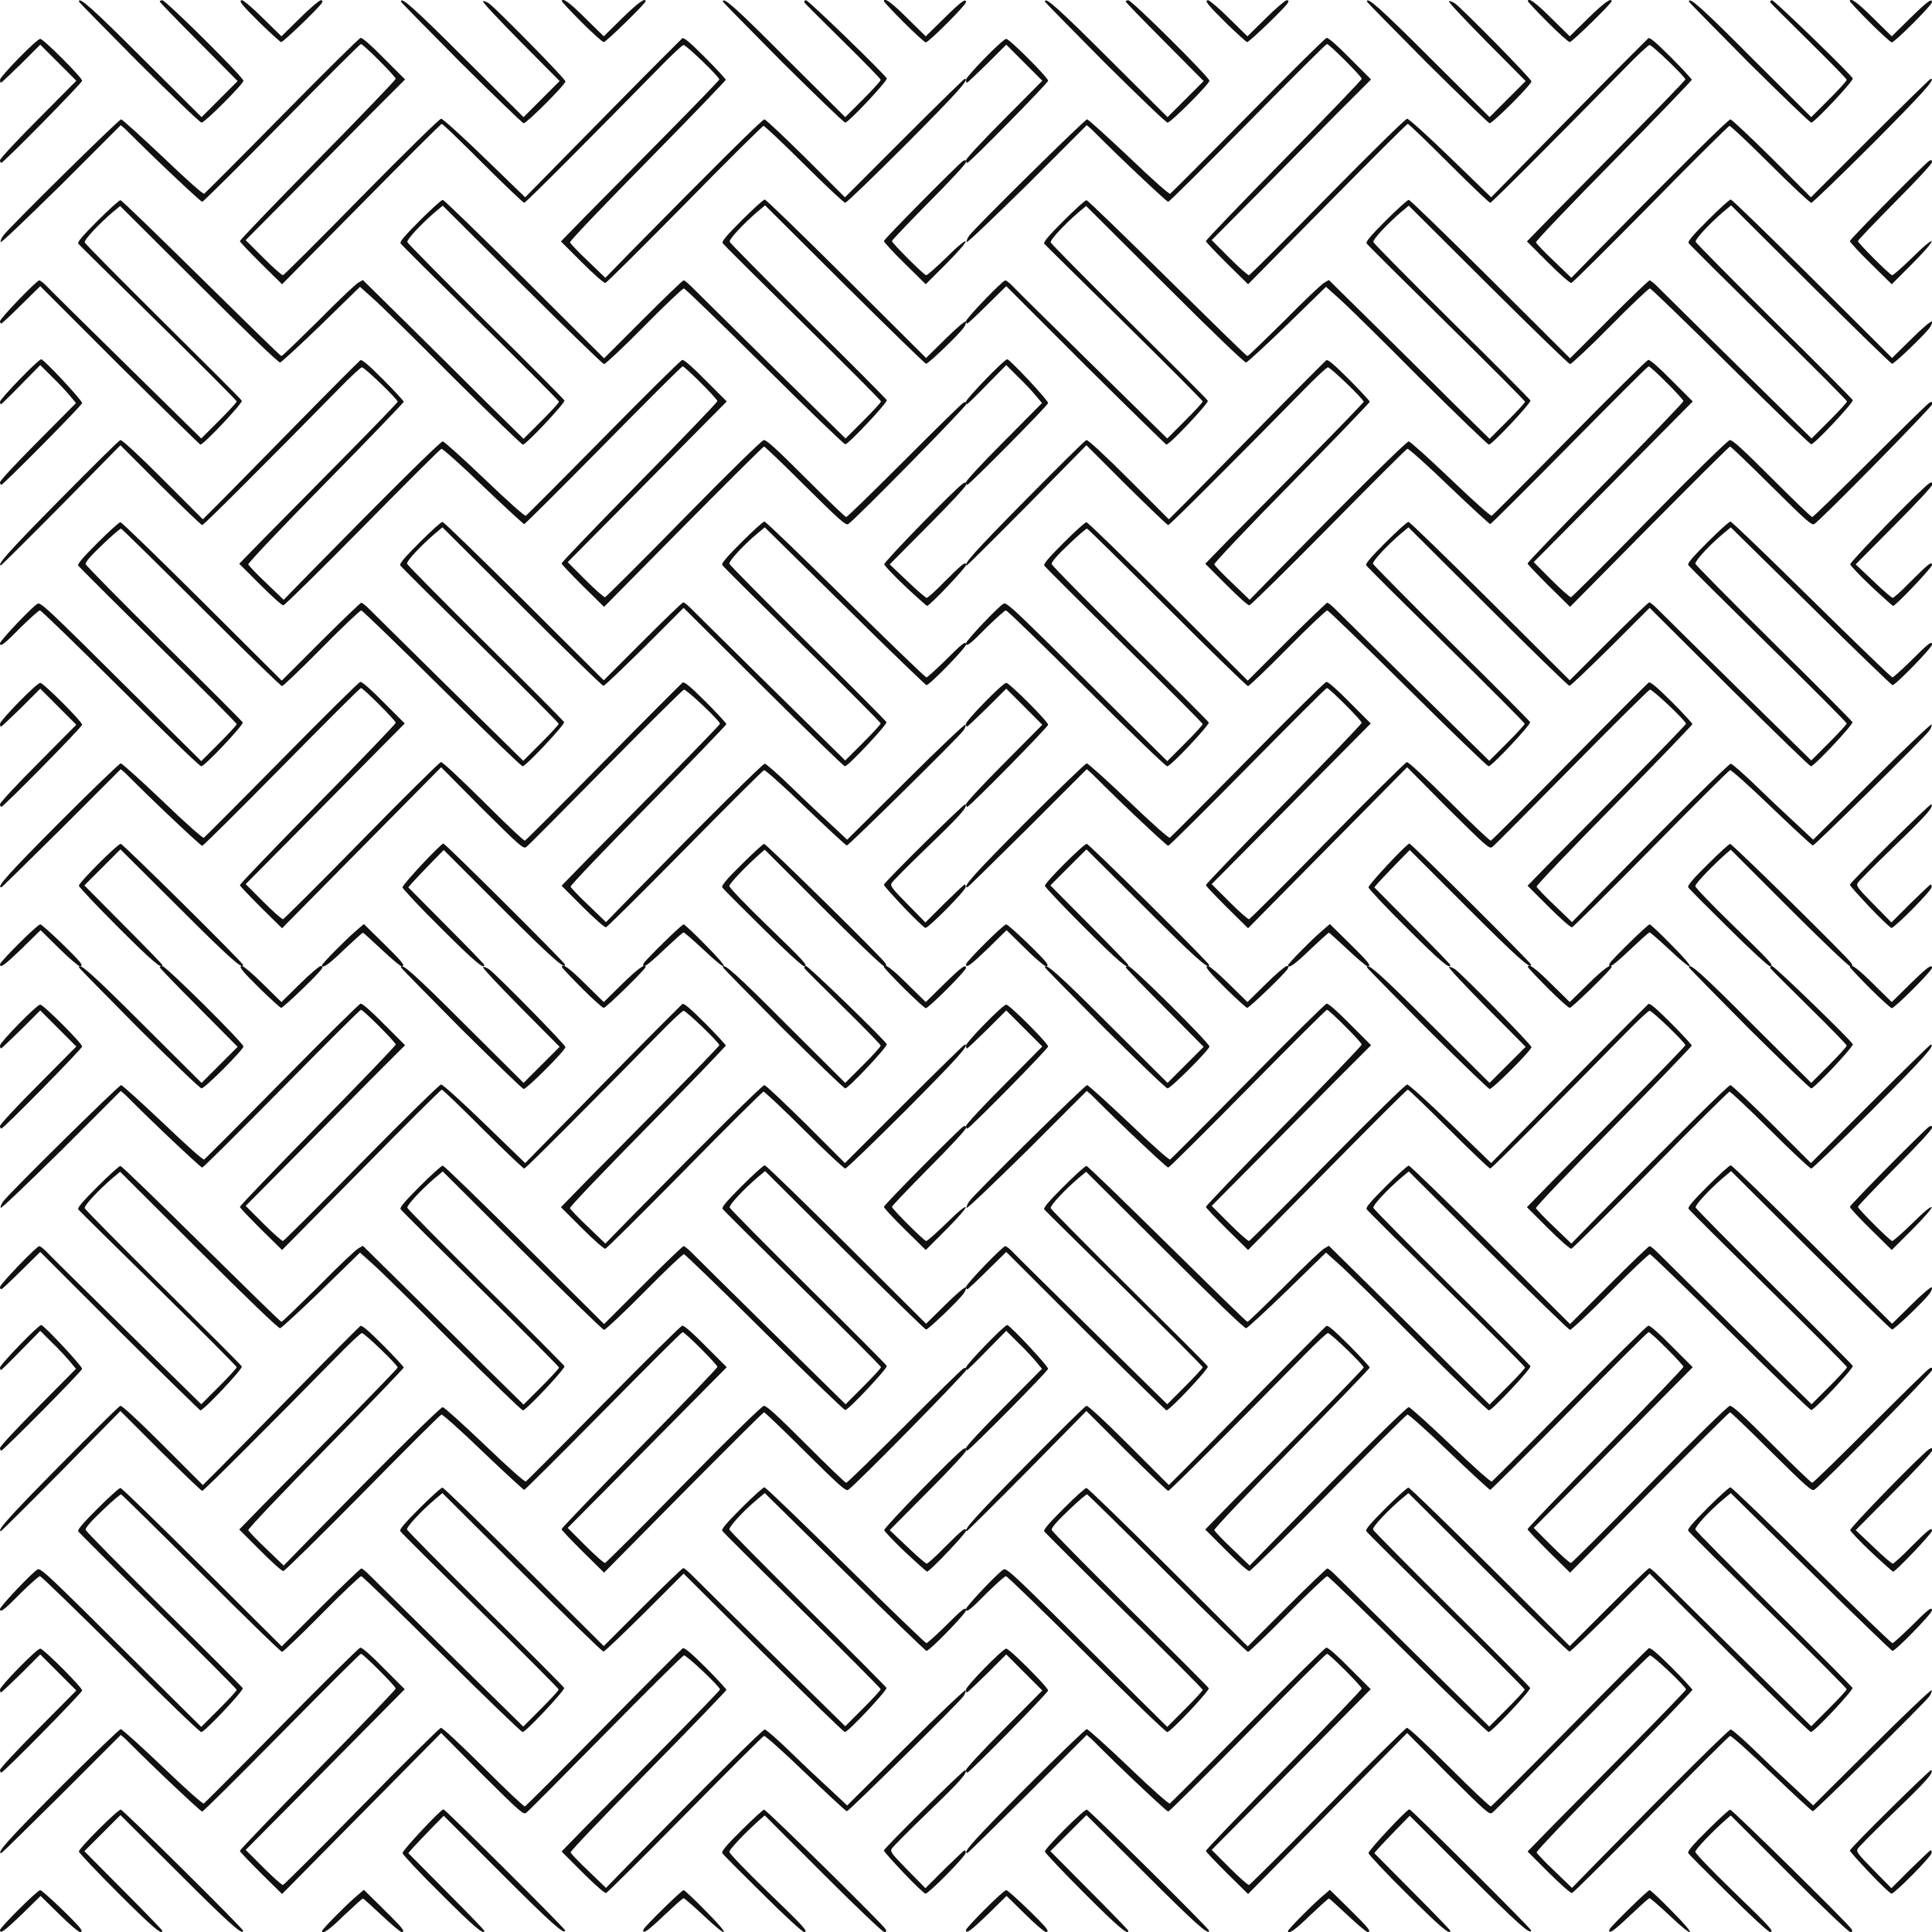 <?xml version="1.0" encoding="utf-8"?>
<!-- Generator: Adobe Illustrator 22.1.0, SVG Export Plug-In . SVG Version: 6.00 Build 0)  -->
<svg version="1.1"
	 id="svg2" inkscape:version="0.91 r13725" sodipodi:docname="seamless pattern 02.svg" xmlns:cc="http://creativecommons.org/ns#" xmlns:dc="http://purl.org/dc/elements/1.1/" xmlns:inkscape="http://www.inkscape.org/namespaces/inkscape" xmlns:rdf="http://www.w3.org/1999/02/22-rdf-syntax-ns#" xmlns:sodipodi="http://sodipodi.sourceforge.net/DTD/sodipodi-0.dtd" xmlns:svg="http://www.w3.org/2000/svg"
	 xmlns="http://www.w3.org/2000/svg" xmlns:xlink="http://www.w3.org/1999/xlink" x="0px" y="0px" viewBox="0 0 600 600"
	 style="enable-background:new 0 0 600 600;" xml:space="preserve">
<style type="text/css">
	.st0{fill:#101010;}
</style>
<g id="g83700">
	<g id="g83686">
		<path id="path83688" inkscape:connector-curvature="0" class="st0" d="M0,599.4c0-0.8,11.6-12.4,12.5-12.4
			c0.7,0,11.8,10.6,12.6,12.1c0.4,0.7,0.3,0.9-0.3,0.9c-0.4,0-3.4-2.5-6.5-5.6l-5.7-5.6l-5.7,5.6C1.4,599.7,0,600.7,0,599.4z
			 M36.7,587.9c-6.7-6.7-12.2-12.5-12.2-12.9c0-1,12-13,13-13c0.7,0,38,36.9,38,37.6c0,1.6-4.1-2-19.9-17.8l-18.2-18.1l-5.6,5.6
			l-5.6,5.6l12.1,12.2c6.7,6.7,12.1,12.3,12.1,12.5C50.5,601.2,47.2,598.4,36.7,587.9z M100,599.7c0-0.5,6.9-7.5,10.1-10.3l2.9-2.5
			l5.8,5.7c6.2,6.1,7.3,7.4,5.9,7.4c-0.4,0-3.2-2.4-6.2-5.2s-5.6-5.2-5.8-5.2c-0.2,0-2.8,2.4-5.8,5.2
			C102.3,599.3,100,600.9,100,599.7L100,599.7z M136.9,588.1c-6.6-6.5-11.9-12.2-11.9-12.6c0-0.9,11.9-13.6,12.7-13.6
			c0.6,0,37.8,37,37.8,37.6c0,1.6-4.1-2-19.7-17.6l-18-18l-4.3,4.4c-2.3,2.4-4.8,5-5.5,5.8l-1.2,1.4l11.8,11.9
			c6.5,6.5,11.8,12,11.8,12.2C150.5,601.2,147.2,598.4,136.9,588.1L136.9,588.1z M199.9,599.1c0.7-1.2,11.8-12.1,12.4-12.1
			c0.3,0,3.4,2.9,6.9,6.5c8,8,7.3,9-0.9,1.2c-3.1-2.9-5.8-5.2-6-5.2c-0.3,0-2.9,2.4-5.9,5.2c-3,2.9-5.7,5.2-6.2,5.2
			C199.7,600,199.6,599.8,199.9,599.1z M236.8,588.1c-6.6-6.5-12.3-12.2-12.5-12.6c-0.3-0.5,1.3-2.5,6-7.1c3.5-3.5,6.7-6.4,7-6.4
			c0.7,0,37,35.7,37.7,37.1c0.4,0.8,0.3,0.9-0.4,0.9c-0.5,0-9-8.1-19-18.1l-18.1-18.1l-1.4,1.2c-4.2,3.7-9.6,9.3-9.6,10.1
			c0,0.5,5.2,5.9,11.5,12c11.8,11.4,13.2,12.9,11.7,12.9C249.2,600,243.4,594.7,236.8,588.1L236.8,588.1z M81.1,581.8
			c-3.6-3.6-6.6-6.7-6.6-7c0-0.3,10.9-11.7,24.2-25.2s24.2-24.9,24.2-25.2c0-0.7-10.1-10.8-10.8-10.8c-0.3,0-11.3,11-24.6,24.5
			s-24.4,24.5-24.7,24.5c-0.3,0-5.5-4.8-11.6-10.6S39.6,540.7,38.9,540l-1.4-1.2l-18.4,18.4C9,567.2,0.6,575.5,0.4,575.5
			c-1.6,0,2.1-4.1,18-20.1C28.5,545.3,37.1,537,37.5,537c0.4,0,6.3,5.3,13,11.7c7.3,7,12.5,11.6,12.8,11.4
			c0.3-0.2,11.2-11.1,24.2-24.3s24-24.1,24.4-24.1c0.5-0.1,3.3,2.3,7.3,6.4l6.5,6.5L115,535.4c-5.9,6-17,17.2-24.7,25l-14,14.1
			l5.5,5.5c3,3,5.7,5.4,6.1,5.4c0.3-0.1,11.3-11,24.4-24.4s24.2-24.3,24.6-24.4c0.5-0.1,5.7,4.8,13.2,12.2
			c6.8,6.8,12.6,12.3,12.9,12.2s11.3-11.1,24.4-24.4c13.1-13.3,24.2-24.4,24.6-24.7c0.5-0.3,2.4,1.2,7.2,6c3.5,3.5,6.4,6.7,6.4,6.9
			s-10.9,11.6-24.3,25.2s-24.2,24.9-24.1,25.3c0.1,0.3,2.6,3,5.6,5.8l5.4,5.2l7.8-8c24.7-25.2,40.9-41.2,41.5-41.2
			c0.4,0,4.2,3.3,8.4,7.4c4.2,4.1,9.9,9.4,12.5,11.8l4.7,4.4l18.3-18.2c10.1-10.1,18.4-17.9,18.5-17.6c0.1,0.3-0.2,1.3-0.8,2
			c-1.4,2-35.5,35.6-36.1,35.6c-0.3,0-6-5.3-12.8-11.8c-6.7-6.5-12.6-11.7-12.9-11.6c-0.4,0.1-11.4,11.1-24.5,24.4
			c-13.1,13.3-24.2,24.3-24.6,24.4c-0.4,0.1-3.6-2.7-7.3-6.4l-6.5-6.5l7.7-7.9c4.3-4.3,15.3-15.5,24.6-24.9
			c9.3-9.4,16.9-17.3,16.9-17.5c0-0.9-10.5-10.8-11.2-10.6c-0.4,0.1-11.4,11-24.4,24.2c-13,13.2-24,24.3-24.6,24.7
			c-0.9,0.6-1.9-0.3-13.7-12L137,538.2l-24.7,25l-24.7,25L81.1,581.8z M280.6,581.6c-3.3-3.5-6.1-6.6-6.1-6.9c0-0.7,25-25.4,25.3-25
			c0.8,0.8-1.5,3.4-11.7,13.2c-5.9,5.7-10.9,10.7-11.2,11.3c-0.5,0.9,0.2,1.7,5,6.6l5.5,5.6l5.9-5.9c3.3-3.2,6.1-5.9,6.3-5.9
			s0.3,0.4,0.3,0.8c0,1.1-11.5,12.7-12.5,12.7C287,588,283.9,585.1,280.6,581.6z M0,549.7c0-0.5,5.3-6.2,11.9-12.8L23.7,525
			l-5.6-5.6l-5.6-5.6l-5.9,5.9c-3.3,3.2-6.1,5.9-6.3,5.9S0,525.1,0,524.7c0-1,11.4-12.7,12.5-12.7c1,0,13,12,13,13
			c0,0.7-24.4,25.5-25.1,25.5C0.2,550.5,0,550.1,0,549.7z M37.4,513.7c-13.4-13.3-24.6-24.2-25-24.2s-2.9,2.3-5.7,5
			C1.3,500,0,501,0,499.7c0-0.8,10.1-11.5,11.7-12.3c0.8-0.4,2.7,1.3,14.3,12.7c7.3,7.2,18.5,18.4,24.9,24.7l11.6,11.5l5.5-5.5
			c3-3,5.5-5.7,5.5-6c0-0.3-11-11.3-24.4-24.5S24.6,476,24.3,475.6c-0.3-0.5,1.3-2.4,6-7.1c3.5-3.5,6.7-6.4,7.1-6.4
			c0.4,0,11.8,11.1,25.4,24.6l24.7,24.6l12.1-12.1c6.7-6.7,12.4-12.1,12.6-12.1c0.3,0,1.4,0.9,2.5,2s12.3,12.2,24.9,24.6l22.9,22.5
			l5.5-5.5c3-3,5.5-5.7,5.5-6c0-0.3-11-11.3-24.4-24.5c-13.4-13.2-24.6-24.3-24.8-24.7c-0.3-0.5,1.3-2.4,6-7.1
			c3.5-3.5,6.7-6.4,7.1-6.4s11.8,11.1,25.4,24.6l24.7,24.6l12.1-12.1c6.7-6.7,12.3-12.1,12.6-12.1s1.4,0.9,2.5,2
			c1.1,1.1,12.3,12.2,24.9,24.6l22.9,22.5l5.5-5.5c3-3,5.5-5.7,5.5-6c0-0.3-11-11.3-24.4-24.5c-13.4-13.2-24.6-24.3-24.8-24.7
			c-0.3-0.5,1.3-2.4,6-7.1c3.5-3.5,6.7-6.4,7.1-6.4s11.7,10.9,25.2,24.2s24.8,24.2,25.1,24.2s2.8-2.3,5.6-5c5.5-5.5,6.7-6.5,6.7-5.2
			c0,1-11.5,12.8-12.3,12.6c-0.3-0.1-11.8-11.1-25.4-24.6l-24.8-24.4l-2.4,2c-4.3,3.6-8.7,8.4-8.6,9.3c0.1,0.4,11.1,11.5,24.4,24.7
			c13.3,13.1,24.3,24.2,24.4,24.5c0.2,0.8-11.9,13.7-12.9,13.7c-0.4,0-11.8-11.1-25.4-24.6l-24.7-24.6l-12.1,12.1
			c-6.7,6.6-12.4,12.1-12.8,12.1s-11.8-11.1-25.3-24.6l-24.7-24.6l-2.4,2c-4.3,3.7-8.8,8.5-8.6,9.3c0.1,0.4,11.1,11.5,24.4,24.7
			c13.3,13.1,24.3,24.2,24.4,24.5c0.2,0.8-11.9,13.7-12.9,13.7c-0.4,0-11.7-10.9-25.1-24.2c-13.4-13.3-24.7-24.2-25-24.2
			c-0.4,0-6,5.3-12.4,11.8S87.9,513,87.6,513c-0.4,0-11.7-11-25.1-24.4s-24.6-24.4-24.9-24.5c-0.2-0.1-2.8,2.1-5.8,5
			c-3.6,3.4-5.3,5.4-5.2,6c0.1,0.5,11.1,11.6,24.4,24.8C64.3,513,75.3,524,75.4,524.3c0.2,0.8-11.9,13.7-12.9,13.6
			C62.1,538,50.8,527.1,37.4,513.7L37.4,513.7z M80.8,481.5l-6.5-6.5l7.7-7.9c4.3-4.3,15.3-15.5,24.6-24.9
			c9.3-9.4,16.9-17.3,16.9-17.5c0-0.8-10.3-10.7-11.1-10.7c-0.4,0-3.8,3.2-7.6,7.1C84.4,441.9,63.3,463,62.8,463
			c-0.3,0-6.1-5.6-13-12.4l-12.4-12.4L19,456.9C8.9,467.1,0.4,475.5,0.3,475.5c-1.4,0,2.2-4.1,18-20.1
			c10.1-10.2,18.6-18.7,19.1-18.8c0.5-0.1,5.4,4.4,13.2,12.2L63,461.2l5.2-5.2c2.9-2.9,13.7-13.9,24.1-24.5s19.2-19.4,19.6-19.7
			c0.5-0.3,2.4,1.3,7.1,6c3.5,3.5,6.4,6.7,6.4,6.9s-10.9,11.6-24.3,25.2S77,474.8,77.1,475.2c0.1,0.3,2.6,3,5.6,5.8l5.4,5.2l7.8-8
			c25.4-25.9,40.9-41.2,41.6-41.2c0.4,0,6.3,5.3,13,11.7c7.3,7,12.5,11.6,12.8,11.4c0.3-0.2,11.2-11.1,24.2-24.3
			c13-13.2,24-24.1,24.4-24.1c0.5-0.1,3.3,2.3,7.3,6.4l6.5,6.5L215,435.4c-5.9,6-17,17.2-24.7,25l-14,14.1l5.5,5.5
			c3,3,5.7,5.4,6.1,5.4c0.3-0.1,11.3-11,24.4-24.4c14.6-14.9,24.3-24.3,24.9-24.4c0.8-0.1,3.9,2.7,13.1,11.9
			c6.6,6.6,12.2,12,12.5,12c0.3,0,8.4-7.9,18-17.5s17.9-17.8,18.4-18c0.7-0.4,0.9-0.3,0.9,0.4c0,0.8-34.9,36.3-36.7,37.3
			c-0.8,0.4-2.6-1.2-13.3-11.8c-6.8-6.8-12.6-12.3-12.8-12.3c-0.3,0-11.5,11.2-25.1,24.9l-24.6,24.9l-6.6-6.5
			c-3.6-3.6-6.6-6.7-6.6-7c0-0.3,10.9-11.7,24.2-25.2s24.2-24.9,24.2-25.2c0-0.7-10.1-10.8-10.8-10.8c-0.3,0-11.3,11-24.6,24.5
			c-13.3,13.5-24.4,24.5-24.6,24.5s-6-5.3-12.8-11.8c-6.7-6.5-12.6-11.7-12.9-11.6c-0.4,0.1-11.4,11.1-24.5,24.4
			S88.5,487.8,88,487.9C87.6,488,84.5,485.2,80.8,481.5z M281.1,482c-3.5-3.3-6.4-6.4-6.5-6.8c-0.2-0.7,22.6-24.1,24.6-25.2
			c0.7-0.4,0.9-0.3,0.9,0.4c0,0.5-5.3,6.2-11.9,12.8l-11.9,12l5.5,5.2c3,2.9,5.7,5.2,6,5.2c0.3,0,2.8-2.2,5.5-5
			c5.5-5.5,6.7-6.5,6.7-5.2c0,0.8-11.3,12.7-12.1,12.7C287.7,488,284.6,485.3,281.1,482L281.1,482z M0,449.7
			c0-0.5,5.3-6.2,11.8-12.7l11.8-11.9l-2-2.4c-1.1-1.3-3.6-4-5.6-5.9l-3.5-3.5l-6,6.1c-3.3,3.4-6.1,6.1-6.2,6.1S0,425.1,0,424.7
			c0-0.9,11.9-13.2,12.8-13.2c0.8,0,12.7,12.7,12.7,13.6c0,0.7-24.5,25.4-25.1,25.4C0.2,450.5,0,450.1,0,449.7z M37.1,413.4
			l-24.6-24.6l-5.9,5.8c-3.2,3.2-6,5.8-6.2,5.8S0,400.1,0,399.7c0-0.9,11.4-12.7,12.2-12.7c0.3,0,1.5,0.9,2.5,2s12.3,12.2,24.9,24.6
			l22.9,22.5l5.5-5.5c3-3,5.5-5.7,5.5-6c0-0.3-11-11.3-24.4-24.5S24.6,376,24.3,375.6c-0.3-0.5,1.3-2.4,6-7.1
			c3.5-3.5,6.7-6.4,7.1-6.4s11.6,10.9,25.1,24.2s24.6,24.2,24.9,24.2c0.3,0,5.4-5,11.5-11c6-6.1,11.6-11.4,12.4-11.8l1.4-0.8
			l13.6,13.4c7.5,7.4,18.7,18.5,24.9,24.7l11.4,11.2l5.5-5.5c3-3,5.5-5.7,5.5-6c0-0.3-11-11.3-24.4-24.5
			c-13.4-13.2-24.6-24.3-24.8-24.7c-0.3-0.5,1.3-2.4,6-7.1c3.5-3.5,6.7-6.4,7.1-6.4s11.8,11.1,25.4,24.6l24.7,24.6l12.1-12.1
			c6.7-6.7,12.3-12.1,12.6-12.1s1.4,0.9,2.5,2c1.1,1.1,12.3,12.2,24.9,24.6l22.9,22.5l5.5-5.5c3-3,5.5-5.7,5.5-6
			c0-0.3-11-11.3-24.4-24.5c-13.4-13.2-24.6-24.3-24.8-24.7c-0.3-0.5,1.3-2.4,6-7.1c3.5-3.5,6.7-6.4,7.1-6.4s11.8,11.1,25.4,24.6
			l24.7,24.6l6.1-6c3.4-3.4,6.2-5.7,6.3-5.3c0.1,0.3-0.2,1.2-0.8,2c-1.6,2.2-10.9,11.1-11.6,11.1c-0.3,0-11.7-11.1-25.3-24.6
			l-24.7-24.6l-2.4,2c-4.3,3.7-8.8,8.5-8.6,9.3c0.1,0.4,11.1,11.5,24.4,24.7c13.3,13.1,24.3,24.2,24.4,24.5
			c0.2,0.8-11.9,13.7-12.9,13.7c-0.4,0-11.7-10.9-25.1-24.2c-13.4-13.3-24.7-24.2-25-24.2c-0.4,0-6,5.3-12.4,11.8S188,413,187.6,413
			c-0.4,0-11.8-11.1-25.4-24.6l-24.7-24.6l-2.4,2c-4.3,3.7-8.8,8.5-8.6,9.3c0.1,0.4,11.1,11.5,24.4,24.7
			c13.3,13.1,24.3,24.2,24.4,24.5c0.2,0.8-11.9,13.7-12.9,13.7c-0.4,0-10.2-9.5-21.8-21c-11.5-11.6-22.7-22.6-24.9-24.5l-3.9-3.5
			l-12,11.7c-6.6,6.4-12.4,11.7-12.8,11.8c-0.5,0.1-10.5-9.5-25.2-24.2l-24.5-24.4l-2.4,2c-4.3,3.7-8.8,8.5-8.6,9.3
			c0.1,0.4,11.1,11.5,24.4,24.7s24.3,24.1,24.4,24.5c0.2,0.8-11.9,13.7-12.9,13.6C62.1,438,50.7,426.9,37.1,413.4L37.1,413.4z
			 M81.1,381.8c-3.6-3.6-6.6-6.7-6.6-7c0-0.3,10.9-11.7,24.2-25.2s24.2-24.9,24.2-25.2c0-0.7-10.1-10.8-10.8-10.8
			c-0.3,0-11.3,11-24.6,24.5s-24.4,24.5-24.7,24.5c-0.3,0-5.5-4.8-11.6-10.6S39.6,340.7,38.9,340l-1.4-1.2l-18.5,18.5
			C8.6,367.5,0.3,375.5,0.2,375.1c-0.1-0.3,0.2-1.2,0.8-2c1.9-2.6,35.9-36.1,36.6-36.1c0.4,0,6.2,5.3,13,11.7
			c7.3,7,12.5,11.6,12.8,11.4c0.3-0.2,11.2-11.1,24.2-24.3s24-24.1,24.4-24.1c0.5-0.1,3.3,2.3,7.3,6.4l6.5,6.5L115,335.4
			c-5.9,6-17,17.2-24.7,25l-14,14.1l5.5,5.5c3,3,5.7,5.4,6.1,5.4c0.3-0.1,11.3-11,24.4-24.4c13.8-14,24.2-24.2,24.7-24.2
			c0.5,0,6.6,5.5,13.5,12.2l12.6,12.2l5.1-5.2c2.8-2.9,13.7-13.9,24.1-24.5c10.4-10.6,19.3-19.4,19.6-19.7c0.5-0.3,2.4,1.3,7.1,6
			c3.5,3.5,6.4,6.7,6.4,6.9s-10.9,11.6-24.3,25.2s-24.2,24.9-24.1,25.3c0.1,0.3,2.6,3,5.6,5.8l5.4,5.2l7.8-8
			c25.3-25.7,40.9-41.2,41.6-41.2c0.4,0,6.2,5.5,12.9,12.1l12.1,12.1l18.4-18.4c10.1-10.1,18.6-18.4,18.8-18.4
			c1.6,0-2.1,4.1-18,20.1c-10.1,10.1-18.7,18.4-19.1,18.4s-6.2-5.4-12.8-12c-6.6-6.6-12.3-11.9-12.6-11.9
			c-0.3,0.1-11.4,11-24.5,24.4c-13.1,13.3-24.2,24.3-24.6,24.4c-0.4,0.1-3.6-2.7-7.3-6.4l-6.5-6.5l7.7-7.9
			c4.3-4.3,15.3-15.5,24.6-24.9s16.9-17.3,16.9-17.5c0-0.8-10.3-10.7-11.1-10.7c-0.4,0-3.8,3.2-7.6,7.1
			c-20.2,20.6-41.4,41.9-41.9,41.9c-0.3,0-6.1-5.5-12.8-12.2s-12.5-12.3-12.8-12.3c-0.3,0-11.5,11.2-25,24.9l-24.6,24.9L81.1,381.8z
			 M281,381.8c-3.6-3.5-6.5-6.7-6.5-7c0-0.6,23.3-24.1,24.6-24.9c0.7-0.4,0.9-0.3,0.9,0.4c0,0.5-5.2,6.1-11.5,12.4
			c-6.3,6.4-11.5,11.8-11.5,12.1c0,0.6,9.7,10.3,10.6,10.6c0.3,0.1,3.1-2.4,6.3-5.5c3.7-3.7,5.9-5.4,6-5c0.1,0.4-2.4,3.3-6.1,7
			l-6.3,6.3L281,381.8L281,381.8z M0,349.7c0-0.5,5.3-6.2,11.9-12.8L23.7,325l-5.6-5.6l-5.6-5.6l-5.9,5.9c-3.3,3.2-6.1,5.9-6.3,5.9
			S0,325.1,0,324.7c0-1,11.4-12.7,12.5-12.7c1,0,13,12,13,13c0,0.7-24.4,25.5-25.1,25.5C0.2,350.5,0,350.1,0,349.7z M43.1,319.4
			c-10.2-10.3-18.6-18.8-18.6-19c0-1.6,4.1,2,19.9,17.8l18.2,18.1l5.6-5.6l5.6-5.6l-12.1-12.2c-6.7-6.7-12.1-12.3-12.1-12.5
			c0-0.2,0.4-0.4,0.8-0.4c1.1,0,25.2,23.9,25.2,25c0,1-12,13-13,13C62.1,338,53.4,329.6,43.1,319.4z M143.1,319.4
			c-10.2-10.3-18.6-18.8-18.6-19c0-1.6,4.1,2,19.9,17.8l18.2,18.1l5.6-5.6l5.6-5.6l-12.2-12.3c-6.8-6.9-12-12.4-11.6-12.5
			c0.3-0.1,1.2,0.2,2,0.8c2.4,1.8,23.6,23.3,23.6,24.1c0,1-12,13-13,13C162.1,338,153.4,329.6,143.1,319.4L143.1,319.4z
			 M243.1,319.4c-10.2-10.3-18.6-18.8-18.6-19c0-1.6,4.1,2,19.8,17.8l18.2,18.1l5.5-5.5c3-3,5.5-5.7,5.5-6.1c0-0.3-5.3-5.7-11.7-12
			s-11.8-11.7-12-12c-0.1-0.4,0.1-0.7,0.5-0.7c0.8,0,24.8,23.3,25.1,24.3c0.2,0.8-11.9,13.7-12.9,13.7
			C262.1,338,253.4,329.6,243.1,319.4L243.1,319.4z M81.1,307.4c-6.1-6-7.2-7.4-5.9-7.4c0.4,0,3.4,2.5,6.5,5.6l5.7,5.6l5.7-5.6
			c3.1-3.1,6.1-5.6,6.5-5.6c0.6,0,0.7,0.2,0.3,0.9c-0.8,1.4-11.9,12.1-12.6,12.1C87.1,313,84.3,310.5,81.1,307.4z M180.6,306.8
			c-3.4-3.4-6.1-6.3-6.1-6.5c0-1.3,2.4,0.4,7.3,5.3l5.7,5.6l5.7-5.6c4.9-4.8,7.3-6.5,7.3-5.3c0,0.7-12.3,12.7-13,12.7
			C187.1,313,184,310.2,180.6,306.8z M280.6,306.8c-3.4-3.4-6.1-6.3-6.1-6.5c0-1.3,2.4,0.4,7.3,5.3l5.7,5.6l5.7-5.6
			c5.4-5.3,6.8-6.3,6.8-5c0,0.9-11.6,12.5-12.5,12.5C287.1,313,284,310.2,280.6,306.8L280.6,306.8z"/>
	</g>
	<g id="g83692" transform="translate(300,0)">
		<path id="path83694" inkscape:connector-curvature="0" class="st0" d="M0,599.4c0-0.8,11.6-12.4,12.5-12.4
			c0.7,0,11.8,10.6,12.6,12.1c0.4,0.7,0.3,0.9-0.3,0.9c-0.4,0-3.4-2.5-6.5-5.6l-5.7-5.6l-5.7,5.6C1.4,599.7,0,600.7,0,599.4z
			 M36.7,587.9c-6.7-6.7-12.2-12.5-12.2-12.9c0-1,12-13,13-13c0.7,0,38,36.9,38,37.6c0,1.6-4.1-2-19.9-17.8l-18.2-18.1l-5.6,5.6
			l-5.6,5.6l12.1,12.2c6.7,6.7,12.1,12.3,12.1,12.5C50.5,601.2,47.2,598.4,36.7,587.9z M100,599.7c0-0.5,6.9-7.5,10.1-10.3l2.9-2.5
			l5.8,5.7c6.2,6.1,7.3,7.4,5.9,7.4c-0.4,0-3.2-2.4-6.2-5.2s-5.6-5.2-5.8-5.2c-0.2,0-2.8,2.4-5.8,5.2
			C102.3,599.3,100,600.9,100,599.7L100,599.7z M136.9,588.1c-6.6-6.5-11.9-12.2-11.9-12.6c0-0.9,11.9-13.6,12.7-13.6
			c0.6,0,37.8,37,37.8,37.6c0,1.6-4.1-2-19.7-17.6l-18-18l-4.3,4.4c-2.3,2.4-4.8,5-5.5,5.8l-1.2,1.4l11.8,11.9
			c6.5,6.5,11.8,12,11.8,12.2C150.5,601.2,147.2,598.4,136.9,588.1L136.9,588.1z M199.9,599.1c0.7-1.2,11.8-12.1,12.4-12.1
			c0.3,0,3.4,2.9,6.9,6.5c8,8,7.3,9-0.9,1.2c-3.1-2.9-5.8-5.2-6-5.2c-0.3,0-2.9,2.4-5.9,5.2c-3,2.9-5.7,5.2-6.2,5.2
			C199.7,600,199.6,599.8,199.9,599.1z M236.8,588.1c-6.6-6.5-12.3-12.2-12.5-12.6c-0.3-0.5,1.3-2.5,6-7.1c3.5-3.5,6.7-6.4,7-6.4
			c0.7,0,37,35.7,37.7,37.1c0.4,0.8,0.3,0.9-0.4,0.9c-0.5,0-9-8.1-19-18.1l-18.1-18.1l-1.4,1.2c-4.2,3.7-9.6,9.3-9.6,10.1
			c0,0.5,5.2,5.9,11.5,12c11.8,11.4,13.2,12.9,11.7,12.9C249.2,600,243.4,594.7,236.8,588.1L236.8,588.1z M81.1,581.8
			c-3.6-3.6-6.6-6.7-6.6-7c0-0.3,10.9-11.7,24.2-25.2s24.2-24.9,24.2-25.2c0-0.7-10.1-10.8-10.8-10.8c-0.3,0-11.3,11-24.6,24.5
			s-24.4,24.5-24.7,24.5c-0.3,0-5.5-4.8-11.6-10.6S39.6,540.7,38.9,540l-1.4-1.2l-18.4,18.4C9,567.2,0.6,575.5,0.4,575.5
			c-1.6,0,2.1-4.1,18-20.1C28.5,545.3,37.1,537,37.5,537c0.4,0,6.3,5.3,13,11.7c7.3,7,12.5,11.6,12.8,11.4
			c0.3-0.2,11.2-11.1,24.2-24.3s24-24.1,24.4-24.1c0.5-0.1,3.3,2.3,7.3,6.4l6.5,6.5L115,535.4c-5.9,6-17,17.2-24.7,25l-14,14.1
			l5.5,5.5c3,3,5.7,5.4,6.1,5.4c0.3-0.1,11.3-11,24.4-24.4s24.2-24.3,24.6-24.4c0.5-0.1,5.7,4.8,13.2,12.2
			c6.8,6.8,12.6,12.3,12.9,12.2s11.3-11.1,24.4-24.4c13.1-13.3,24.2-24.4,24.6-24.7c0.5-0.3,2.4,1.2,7.2,6c3.5,3.5,6.4,6.7,6.4,6.9
			s-10.9,11.6-24.3,25.2s-24.2,24.9-24.1,25.3c0.1,0.3,2.6,3,5.6,5.8l5.4,5.2l7.8-8c24.7-25.2,40.9-41.2,41.5-41.2
			c0.4,0,4.2,3.3,8.4,7.4c4.2,4.1,9.9,9.4,12.5,11.8l4.7,4.4l18.3-18.2c10.1-10.1,18.4-17.9,18.5-17.6c0.1,0.3-0.2,1.3-0.8,2
			c-1.4,2-35.5,35.6-36.1,35.6c-0.3,0-6-5.3-12.8-11.8c-6.7-6.5-12.6-11.7-12.9-11.6c-0.4,0.1-11.4,11.1-24.5,24.4
			c-13.1,13.3-24.2,24.3-24.6,24.4c-0.4,0.1-3.6-2.7-7.3-6.4l-6.5-6.5l7.7-7.9c4.3-4.3,15.3-15.5,24.6-24.9
			c9.3-9.4,16.9-17.3,16.9-17.5c0-0.9-10.5-10.8-11.2-10.6c-0.4,0.1-11.4,11-24.4,24.2c-13,13.2-24,24.3-24.6,24.7
			c-0.9,0.6-1.9-0.3-13.7-12L137,538.2l-24.7,25l-24.7,25L81.1,581.8z M280.6,581.6c-3.3-3.5-6.1-6.6-6.1-6.9c0-0.7,25-25.4,25.3-25
			c0.8,0.8-1.5,3.4-11.7,13.2c-5.9,5.7-10.9,10.7-11.2,11.3c-0.5,0.9,0.2,1.7,5,6.6l5.5,5.6l5.9-5.9c3.3-3.2,6.1-5.9,6.3-5.9
			s0.3,0.4,0.3,0.8c0,1.1-11.5,12.7-12.5,12.7C287,588,283.9,585.1,280.6,581.6z M0,549.7c0-0.5,5.3-6.2,11.9-12.8L23.7,525
			l-5.6-5.6l-5.6-5.6l-5.9,5.9c-3.3,3.2-6.1,5.9-6.3,5.9S0,525.1,0,524.7c0-1,11.4-12.7,12.5-12.7c1,0,13,12,13,13
			c0,0.7-24.4,25.5-25.1,25.5C0.2,550.5,0,550.1,0,549.7z M37.4,513.7c-13.4-13.3-24.6-24.2-25-24.2s-2.9,2.3-5.7,5
			C1.3,500,0,501,0,499.7c0-0.8,10.1-11.5,11.7-12.3c0.8-0.4,2.7,1.3,14.3,12.7c7.3,7.2,18.5,18.4,24.9,24.7l11.6,11.5l5.5-5.5
			c3-3,5.5-5.7,5.5-6c0-0.3-11-11.3-24.4-24.5S24.6,476,24.3,475.6c-0.3-0.5,1.3-2.4,6-7.1c3.5-3.5,6.7-6.4,7.1-6.4
			c0.4,0,11.8,11.1,25.4,24.6l24.7,24.6l12.1-12.1c6.7-6.7,12.4-12.1,12.6-12.1c0.3,0,1.4,0.9,2.5,2s12.3,12.2,24.9,24.6l22.9,22.5
			l5.5-5.5c3-3,5.5-5.7,5.5-6c0-0.3-11-11.3-24.4-24.5c-13.4-13.2-24.6-24.3-24.8-24.7c-0.3-0.5,1.3-2.4,6-7.1
			c3.5-3.5,6.7-6.4,7.1-6.4s11.8,11.1,25.4,24.6l24.7,24.6l12.1-12.1c6.7-6.7,12.3-12.1,12.6-12.1s1.4,0.9,2.5,2
			c1.1,1.1,12.3,12.2,24.9,24.6l22.9,22.5l5.5-5.5c3-3,5.5-5.7,5.5-6c0-0.3-11-11.3-24.4-24.5c-13.4-13.2-24.6-24.3-24.8-24.7
			c-0.3-0.5,1.3-2.4,6-7.1c3.5-3.5,6.7-6.4,7.1-6.4s11.7,10.9,25.2,24.2s24.8,24.2,25.1,24.2s2.8-2.3,5.6-5c5.5-5.5,6.7-6.5,6.7-5.2
			c0,1-11.5,12.8-12.3,12.6c-0.3-0.1-11.8-11.1-25.4-24.6l-24.8-24.4l-2.4,2c-4.3,3.6-8.7,8.4-8.6,9.3c0.1,0.4,11.1,11.5,24.4,24.7
			c13.3,13.1,24.3,24.2,24.4,24.5c0.2,0.8-11.9,13.7-12.9,13.7c-0.4,0-11.8-11.1-25.4-24.6l-24.7-24.6l-12.1,12.1
			c-6.7,6.6-12.4,12.1-12.8,12.1s-11.8-11.1-25.3-24.6l-24.7-24.6l-2.4,2c-4.3,3.7-8.8,8.5-8.6,9.3c0.1,0.4,11.1,11.5,24.4,24.7
			c13.3,13.1,24.3,24.2,24.4,24.5c0.2,0.8-11.9,13.7-12.9,13.7c-0.4,0-11.7-10.9-25.1-24.2c-13.4-13.3-24.7-24.2-25-24.2
			c-0.4,0-6,5.3-12.4,11.8S87.9,513,87.6,513c-0.4,0-11.7-11-25.1-24.4s-24.6-24.4-24.9-24.5c-0.2-0.1-2.8,2.1-5.8,5
			c-3.6,3.4-5.3,5.4-5.2,6c0.1,0.5,11.1,11.6,24.4,24.8C64.3,513,75.3,524,75.4,524.3c0.2,0.8-11.9,13.7-12.9,13.6
			C62.1,538,50.8,527.1,37.4,513.7L37.4,513.7z M80.8,481.5l-6.5-6.5l7.7-7.9c4.3-4.3,15.3-15.5,24.6-24.9
			c9.3-9.4,16.9-17.3,16.9-17.5c0-0.8-10.3-10.7-11.1-10.7c-0.4,0-3.8,3.2-7.6,7.1C84.4,441.9,63.3,463,62.8,463
			c-0.3,0-6.1-5.6-13-12.4l-12.4-12.4L19,456.9C8.9,467.1,0.4,475.5,0.3,475.5c-1.4,0,2.2-4.1,18-20.1
			c10.1-10.2,18.6-18.7,19.1-18.8c0.5-0.1,5.4,4.4,13.2,12.2L63,461.2l5.2-5.2c2.9-2.9,13.7-13.9,24.1-24.5s19.2-19.4,19.6-19.7
			c0.5-0.3,2.4,1.3,7.1,6c3.5,3.5,6.4,6.7,6.4,6.9s-10.9,11.6-24.3,25.2S77,474.8,77.1,475.2c0.1,0.3,2.6,3,5.6,5.8l5.4,5.2l7.8-8
			c25.4-25.9,40.9-41.2,41.6-41.2c0.4,0,6.3,5.3,13,11.7c7.3,7,12.5,11.6,12.8,11.4c0.3-0.2,11.2-11.1,24.2-24.3
			c13-13.2,24-24.1,24.4-24.1c0.5-0.1,3.3,2.3,7.3,6.4l6.5,6.5L215,435.4c-5.9,6-17,17.2-24.7,25l-14,14.1l5.5,5.5
			c3,3,5.7,5.4,6.1,5.4c0.3-0.1,11.3-11,24.4-24.4c14.6-14.9,24.3-24.3,24.9-24.4c0.8-0.1,3.9,2.7,13.1,11.9
			c6.6,6.6,12.2,12,12.5,12c0.3,0,8.4-7.9,18-17.5s17.9-17.8,18.4-18c0.7-0.4,0.9-0.3,0.9,0.4c0,0.8-34.9,36.3-36.7,37.3
			c-0.8,0.4-2.6-1.2-13.3-11.8c-6.8-6.8-12.6-12.3-12.8-12.3c-0.3,0-11.5,11.2-25.1,24.9l-24.6,24.9l-6.6-6.5
			c-3.6-3.6-6.6-6.7-6.6-7c0-0.3,10.9-11.7,24.2-25.2s24.2-24.9,24.2-25.2c0-0.7-10.1-10.8-10.8-10.8c-0.3,0-11.3,11-24.6,24.5
			c-13.3,13.5-24.4,24.5-24.6,24.5s-6-5.3-12.8-11.8c-6.7-6.5-12.6-11.7-12.9-11.6c-0.4,0.1-11.4,11.1-24.5,24.4
			S88.5,487.8,88,487.9C87.6,488,84.5,485.2,80.8,481.5z M281.1,482c-3.5-3.3-6.4-6.4-6.5-6.8c-0.2-0.7,22.6-24.1,24.6-25.2
			c0.7-0.4,0.9-0.3,0.9,0.4c0,0.5-5.3,6.2-11.9,12.8l-11.9,12l5.5,5.2c3,2.9,5.7,5.2,6,5.2c0.3,0,2.8-2.2,5.5-5
			c5.5-5.5,6.7-6.5,6.7-5.2c0,0.8-11.3,12.7-12.1,12.7C287.7,488,284.6,485.3,281.1,482L281.1,482z M0,449.7
			c0-0.5,5.3-6.2,11.8-12.7l11.8-11.9l-2-2.4c-1.1-1.3-3.6-4-5.6-5.9l-3.5-3.5l-6,6.1c-3.3,3.4-6.1,6.1-6.2,6.1S0,425.1,0,424.7
			c0-0.9,11.9-13.2,12.8-13.2c0.8,0,12.7,12.7,12.7,13.6c0,0.7-24.5,25.4-25.1,25.4C0.2,450.5,0,450.1,0,449.7z M37.1,413.4
			l-24.6-24.6l-5.9,5.8c-3.2,3.2-6,5.8-6.2,5.8S0,400.1,0,399.7c0-0.9,11.4-12.7,12.2-12.7c0.3,0,1.5,0.9,2.5,2s12.3,12.2,24.9,24.6
			l22.9,22.5l5.5-5.5c3-3,5.5-5.7,5.5-6c0-0.3-11-11.3-24.4-24.5S24.6,376,24.3,375.6c-0.3-0.5,1.3-2.4,6-7.1
			c3.5-3.5,6.7-6.4,7.1-6.4s11.6,10.9,25.1,24.2s24.6,24.2,24.9,24.2c0.3,0,5.4-5,11.5-11c6-6.1,11.6-11.4,12.4-11.8l1.4-0.8
			l13.6,13.4c7.5,7.4,18.7,18.5,24.9,24.7l11.4,11.2l5.5-5.5c3-3,5.5-5.7,5.5-6c0-0.3-11-11.3-24.4-24.5
			c-13.4-13.2-24.6-24.3-24.8-24.7c-0.3-0.5,1.3-2.4,6-7.1c3.5-3.5,6.7-6.4,7.1-6.4s11.8,11.1,25.4,24.6l24.7,24.6l12.1-12.1
			c6.7-6.7,12.3-12.1,12.6-12.1s1.4,0.9,2.5,2c1.1,1.1,12.3,12.2,24.9,24.6l22.9,22.5l5.5-5.5c3-3,5.5-5.7,5.5-6
			c0-0.3-11-11.3-24.4-24.5c-13.4-13.2-24.6-24.3-24.8-24.7c-0.3-0.5,1.3-2.4,6-7.1c3.5-3.5,6.7-6.4,7.1-6.4s11.8,11.1,25.4,24.6
			l24.7,24.6l6.1-6c3.4-3.4,6.2-5.7,6.3-5.3c0.1,0.3-0.2,1.2-0.8,2c-1.6,2.2-10.9,11.1-11.6,11.1c-0.3,0-11.7-11.1-25.3-24.6
			l-24.7-24.6l-2.4,2c-4.3,3.7-8.8,8.5-8.6,9.3c0.1,0.4,11.1,11.5,24.4,24.7c13.3,13.1,24.3,24.2,24.4,24.5
			c0.2,0.8-11.9,13.7-12.9,13.7c-0.4,0-11.7-10.9-25.1-24.2c-13.4-13.3-24.7-24.2-25-24.2c-0.4,0-6,5.3-12.4,11.8S188,413,187.6,413
			c-0.4,0-11.8-11.1-25.4-24.6l-24.7-24.6l-2.4,2c-4.3,3.7-8.8,8.5-8.6,9.3c0.1,0.4,11.1,11.5,24.4,24.7
			c13.3,13.1,24.3,24.2,24.4,24.5c0.2,0.8-11.9,13.7-12.9,13.7c-0.4,0-10.2-9.5-21.8-21c-11.5-11.6-22.7-22.6-24.9-24.5l-3.9-3.5
			l-12,11.7c-6.6,6.4-12.4,11.7-12.8,11.8c-0.5,0.1-10.5-9.5-25.2-24.2l-24.5-24.4l-2.4,2c-4.3,3.7-8.8,8.5-8.6,9.3
			c0.1,0.4,11.1,11.5,24.4,24.7s24.3,24.1,24.4,24.5c0.2,0.8-11.9,13.7-12.9,13.6C62.1,438,50.7,426.9,37.1,413.4L37.1,413.4z
			 M81.1,381.8c-3.6-3.6-6.6-6.7-6.6-7c0-0.3,10.9-11.7,24.2-25.2s24.2-24.9,24.2-25.2c0-0.7-10.1-10.8-10.8-10.8
			c-0.3,0-11.3,11-24.6,24.5s-24.4,24.5-24.7,24.5c-0.3,0-5.5-4.8-11.6-10.6S39.6,340.7,38.9,340l-1.4-1.2l-18.5,18.5
			C8.6,367.5,0.3,375.5,0.2,375.1c-0.1-0.3,0.2-1.2,0.8-2c1.9-2.6,35.9-36.1,36.6-36.1c0.4,0,6.2,5.3,13,11.7
			c7.3,7,12.5,11.6,12.8,11.4c0.3-0.2,11.2-11.1,24.2-24.3s24-24.1,24.4-24.1c0.5-0.1,3.3,2.3,7.3,6.4l6.5,6.5L115,335.4
			c-5.9,6-17,17.2-24.7,25l-14,14.1l5.5,5.5c3,3,5.7,5.4,6.1,5.4c0.3-0.1,11.3-11,24.4-24.4c13.8-14,24.2-24.2,24.7-24.2
			c0.5,0,6.6,5.5,13.5,12.2l12.6,12.2l5.1-5.2c2.8-2.9,13.7-13.9,24.1-24.5c10.4-10.6,19.3-19.4,19.6-19.7c0.5-0.3,2.4,1.3,7.1,6
			c3.5,3.5,6.4,6.7,6.4,6.9s-10.9,11.6-24.3,25.2s-24.2,24.9-24.1,25.3c0.1,0.3,2.6,3,5.6,5.8l5.4,5.2l7.8-8
			c25.3-25.7,40.9-41.2,41.6-41.2c0.4,0,6.2,5.5,12.9,12.1l12.1,12.1l18.4-18.4c10.1-10.1,18.6-18.4,18.8-18.4
			c1.6,0-2.1,4.1-18,20.1c-10.1,10.1-18.7,18.4-19.1,18.4s-6.2-5.4-12.8-12c-6.6-6.6-12.3-11.9-12.6-11.9
			c-0.3,0.1-11.4,11-24.5,24.4c-13.1,13.3-24.2,24.3-24.6,24.4c-0.4,0.1-3.6-2.7-7.3-6.4l-6.5-6.5l7.7-7.9
			c4.3-4.3,15.3-15.5,24.6-24.9s16.9-17.3,16.9-17.5c0-0.8-10.3-10.7-11.1-10.7c-0.4,0-3.8,3.2-7.6,7.1
			c-20.2,20.6-41.4,41.9-41.9,41.9c-0.3,0-6.1-5.5-12.8-12.2s-12.5-12.3-12.8-12.3c-0.3,0-11.5,11.2-25,24.9l-24.6,24.9L81.1,381.8z
			 M281,381.8c-3.6-3.5-6.5-6.7-6.5-7c0-0.6,23.3-24.1,24.6-24.9c0.7-0.4,0.9-0.3,0.9,0.4c0,0.5-5.2,6.1-11.5,12.4
			c-6.3,6.4-11.5,11.8-11.5,12.1c0,0.6,9.7,10.3,10.6,10.6c0.3,0.1,3.1-2.4,6.3-5.5c3.7-3.7,5.9-5.4,6-5c0.1,0.4-2.4,3.3-6.1,7
			l-6.3,6.3L281,381.8L281,381.8z M0,349.7c0-0.5,5.3-6.2,11.9-12.8L23.7,325l-5.6-5.6l-5.6-5.6l-5.9,5.9c-3.3,3.2-6.1,5.9-6.3,5.9
			S0,325.1,0,324.7c0-1,11.4-12.7,12.5-12.7c1,0,13,12,13,13c0,0.7-24.4,25.5-25.1,25.5C0.2,350.5,0,350.1,0,349.7z M43.1,319.4
			c-10.2-10.3-18.6-18.8-18.6-19c0-1.6,4.1,2,19.9,17.8l18.2,18.1l5.6-5.6l5.6-5.6l-12.1-12.2c-6.7-6.7-12.1-12.3-12.1-12.5
			c0-0.2,0.4-0.4,0.8-0.4c1.1,0,25.2,23.9,25.2,25c0,1-12,13-13,13C62.1,338,53.4,329.6,43.1,319.4z M143.1,319.4
			c-10.2-10.3-18.6-18.8-18.6-19c0-1.6,4.1,2,19.9,17.8l18.2,18.1l5.6-5.6l5.6-5.6l-12.2-12.3c-6.8-6.9-12-12.4-11.6-12.5
			c0.3-0.1,1.2,0.2,2,0.8c2.4,1.8,23.6,23.3,23.6,24.1c0,1-12,13-13,13C162.1,338,153.4,329.6,143.1,319.4L143.1,319.4z
			 M243.1,319.4c-10.2-10.3-18.6-18.8-18.6-19c0-1.6,4.1,2,19.8,17.8l18.2,18.1l5.5-5.5c3-3,5.5-5.7,5.5-6.1c0-0.3-5.3-5.7-11.7-12
			s-11.8-11.7-12-12c-0.1-0.4,0.1-0.7,0.5-0.7c0.8,0,24.8,23.3,25.1,24.3c0.2,0.8-11.9,13.7-12.9,13.7
			C262.1,338,253.4,329.6,243.1,319.4L243.1,319.4z M81.1,307.4c-6.1-6-7.2-7.4-5.9-7.4c0.4,0,3.4,2.5,6.5,5.6l5.7,5.6l5.7-5.6
			c3.1-3.1,6.1-5.6,6.5-5.6c0.6,0,0.7,0.2,0.3,0.9c-0.8,1.4-11.9,12.1-12.6,12.1C87.1,313,84.3,310.5,81.1,307.4z M180.6,306.8
			c-3.4-3.4-6.1-6.3-6.1-6.5c0-1.3,2.4,0.4,7.3,5.3l5.7,5.6l5.7-5.6c4.9-4.8,7.3-6.5,7.3-5.3c0,0.7-12.3,12.7-13,12.7
			C187.1,313,184,310.2,180.6,306.8z M280.6,306.8c-3.4-3.4-6.1-6.3-6.1-6.5c0-1.3,2.4,0.4,7.3,5.3l5.7,5.6l5.7-5.6
			c5.4-5.3,6.8-6.3,6.8-5c0,0.9-11.6,12.5-12.5,12.5C287.1,313,284,310.2,280.6,306.8L280.6,306.8z"/>
	</g>
</g>
<g id="g83706" transform="translate(0,-299.926)">
	<g id="g83708">
		<path id="path83710" inkscape:connector-curvature="0" class="st0" d="M0,599.4c0-0.8,11.6-12.4,12.5-12.4
			c0.7,0,11.8,10.6,12.6,12.1c0.4,0.7,0.3,0.9-0.3,0.9c-0.4,0-3.4-2.5-6.5-5.6l-5.7-5.6l-5.7,5.6C1.4,599.7,0,600.7,0,599.4z
			 M36.7,587.9c-6.7-6.7-12.2-12.5-12.2-12.9c0-1,12-13,13-13c0.7,0,38,36.9,38,37.6c0,1.6-4.1-2-19.9-17.8l-18.2-18.1l-5.6,5.6
			l-5.6,5.6l12.1,12.2c6.7,6.7,12.1,12.3,12.1,12.5C50.5,601.2,47.2,598.4,36.7,587.9z M100,599.7c0-0.5,6.9-7.5,10.1-10.3l2.9-2.5
			l5.8,5.7c6.2,6.1,7.3,7.4,5.9,7.4c-0.4,0-3.2-2.4-6.2-5.2s-5.6-5.2-5.8-5.2c-0.2,0-2.8,2.4-5.8,5.2
			C102.3,599.3,100,600.9,100,599.7L100,599.7z M136.9,588.1c-6.6-6.5-11.9-12.2-11.9-12.6c0-0.9,11.9-13.6,12.7-13.6
			c0.6,0,37.8,37,37.8,37.6c0,1.6-4.1-2-19.7-17.6l-18-18l-4.3,4.4c-2.3,2.4-4.8,5-5.5,5.8l-1.2,1.4l11.8,11.9
			c6.5,6.5,11.8,12,11.8,12.2C150.5,601.2,147.2,598.4,136.9,588.1L136.9,588.1z M199.9,599.1c0.7-1.2,11.8-12.1,12.4-12.1
			c0.3,0,3.4,2.9,6.9,6.5c8,8,7.3,9-0.9,1.2c-3.1-2.9-5.8-5.2-6-5.2c-0.3,0-2.9,2.4-5.9,5.2c-3,2.9-5.7,5.2-6.2,5.2
			C199.7,600,199.6,599.8,199.9,599.1z M236.8,588.1c-6.6-6.5-12.3-12.2-12.5-12.6c-0.3-0.5,1.3-2.5,6-7.1c3.5-3.5,6.7-6.4,7-6.4
			c0.7,0,37,35.7,37.7,37.1c0.4,0.8,0.3,0.9-0.4,0.9c-0.5,0-9-8.1-19-18.1l-18.1-18.1l-1.4,1.2c-4.2,3.7-9.6,9.3-9.6,10.1
			c0,0.5,5.2,5.9,11.5,12c11.8,11.4,13.2,12.9,11.7,12.9C249.2,600,243.4,594.7,236.8,588.1L236.8,588.1z M81.1,581.8
			c-3.6-3.6-6.6-6.7-6.6-7c0-0.3,10.9-11.7,24.2-25.2s24.2-24.9,24.2-25.2c0-0.7-10.1-10.8-10.8-10.8c-0.3,0-11.3,11-24.6,24.5
			s-24.4,24.5-24.7,24.5c-0.3,0-5.5-4.8-11.6-10.6S39.6,540.7,38.9,540l-1.4-1.2l-18.4,18.4C9,567.2,0.6,575.5,0.4,575.5
			c-1.6,0,2.1-4.1,18-20.1C28.5,545.3,37.1,537,37.5,537c0.4,0,6.3,5.3,13,11.7c7.3,7,12.5,11.6,12.8,11.4
			c0.3-0.2,11.2-11.1,24.2-24.3s24-24.1,24.4-24.1c0.5-0.1,3.3,2.3,7.3,6.4l6.5,6.5L115,535.4c-5.9,6-17,17.2-24.7,25l-14,14.1
			l5.5,5.5c3,3,5.7,5.4,6.1,5.4c0.3-0.1,11.3-11,24.4-24.4s24.2-24.3,24.6-24.4c0.5-0.1,5.7,4.8,13.2,12.2
			c6.8,6.8,12.6,12.3,12.9,12.2s11.3-11.1,24.4-24.4c13.1-13.3,24.2-24.4,24.6-24.7c0.5-0.3,2.4,1.2,7.2,6c3.5,3.5,6.4,6.7,6.4,6.9
			s-10.9,11.6-24.3,25.2s-24.2,24.9-24.1,25.3c0.1,0.3,2.6,3,5.6,5.8l5.4,5.2l7.8-8c24.7-25.2,40.9-41.2,41.5-41.2
			c0.4,0,4.2,3.3,8.4,7.4c4.2,4.1,9.9,9.4,12.5,11.8l4.7,4.4l18.3-18.2c10.1-10.1,18.4-17.9,18.5-17.6c0.1,0.3-0.2,1.3-0.8,2
			c-1.4,2-35.5,35.6-36.1,35.6c-0.3,0-6-5.3-12.8-11.8c-6.7-6.5-12.6-11.7-12.9-11.6c-0.4,0.1-11.4,11.1-24.5,24.4
			c-13.1,13.3-24.2,24.3-24.6,24.4c-0.4,0.1-3.6-2.7-7.3-6.4l-6.5-6.5l7.7-7.9c4.3-4.3,15.3-15.5,24.6-24.9
			c9.3-9.4,16.9-17.3,16.9-17.5c0-0.9-10.5-10.8-11.2-10.6c-0.4,0.1-11.4,11-24.4,24.2c-13,13.2-24,24.3-24.6,24.7
			c-0.9,0.6-1.9-0.3-13.7-12L137,538.2l-24.7,25l-24.7,25L81.1,581.8z M280.6,581.6c-3.3-3.5-6.1-6.6-6.1-6.9c0-0.7,25-25.4,25.3-25
			c0.8,0.8-1.5,3.4-11.7,13.2c-5.9,5.7-10.9,10.7-11.2,11.3c-0.5,0.9,0.2,1.7,5,6.6l5.5,5.6l5.9-5.9c3.3-3.2,6.1-5.9,6.3-5.9
			s0.3,0.4,0.3,0.8c0,1.1-11.5,12.7-12.5,12.7C287,588,283.9,585.1,280.6,581.6z M0,549.7c0-0.5,5.3-6.2,11.9-12.8L23.7,525
			l-5.6-5.6l-5.6-5.6l-5.9,5.9c-3.3,3.2-6.1,5.9-6.3,5.9S0,525.1,0,524.7c0-1,11.4-12.7,12.5-12.7c1,0,13,12,13,13
			c0,0.7-24.4,25.5-25.1,25.5C0.2,550.5,0,550.1,0,549.7z M37.4,513.7c-13.4-13.3-24.6-24.2-25-24.2s-2.9,2.3-5.7,5
			C1.3,500,0,501,0,499.7c0-0.8,10.1-11.5,11.7-12.3c0.8-0.4,2.7,1.3,14.3,12.7c7.3,7.2,18.5,18.4,24.9,24.7l11.6,11.5l5.5-5.5
			c3-3,5.5-5.7,5.5-6c0-0.3-11-11.3-24.4-24.5S24.6,476,24.3,475.6c-0.3-0.5,1.3-2.4,6-7.1c3.5-3.5,6.7-6.4,7.1-6.4
			c0.4,0,11.8,11.1,25.4,24.6l24.7,24.6l12.1-12.1c6.7-6.7,12.4-12.1,12.6-12.1c0.3,0,1.4,0.9,2.5,2s12.3,12.2,24.9,24.6l22.9,22.5
			l5.5-5.5c3-3,5.5-5.7,5.5-6c0-0.3-11-11.3-24.4-24.5c-13.4-13.2-24.6-24.3-24.8-24.7c-0.3-0.5,1.3-2.4,6-7.1
			c3.5-3.5,6.7-6.4,7.1-6.4s11.8,11.1,25.4,24.6l24.7,24.6l12.1-12.1c6.7-6.7,12.3-12.1,12.6-12.1s1.4,0.9,2.5,2
			c1.1,1.1,12.3,12.2,24.9,24.6l22.9,22.5l5.5-5.5c3-3,5.5-5.7,5.5-6c0-0.3-11-11.3-24.4-24.5c-13.4-13.2-24.6-24.3-24.8-24.7
			c-0.3-0.5,1.3-2.4,6-7.1c3.5-3.5,6.7-6.4,7.1-6.4s11.7,10.9,25.2,24.2s24.8,24.2,25.1,24.2s2.8-2.3,5.6-5c5.5-5.5,6.7-6.5,6.7-5.2
			c0,1-11.5,12.8-12.3,12.6c-0.3-0.1-11.8-11.1-25.4-24.6l-24.8-24.4l-2.4,2c-4.3,3.6-8.7,8.4-8.6,9.3c0.1,0.4,11.1,11.5,24.4,24.7
			c13.3,13.1,24.3,24.2,24.4,24.5c0.2,0.8-11.9,13.7-12.9,13.7c-0.4,0-11.8-11.1-25.4-24.6l-24.7-24.6l-12.1,12.1
			c-6.7,6.6-12.4,12.1-12.8,12.1s-11.8-11.1-25.3-24.6l-24.7-24.6l-2.4,2c-4.3,3.7-8.8,8.5-8.6,9.3c0.1,0.4,11.1,11.5,24.4,24.7
			c13.3,13.1,24.3,24.2,24.4,24.5c0.2,0.8-11.9,13.7-12.9,13.7c-0.4,0-11.7-10.9-25.1-24.2c-13.4-13.3-24.7-24.2-25-24.2
			c-0.4,0-6,5.3-12.4,11.8S87.9,513,87.6,513c-0.4,0-11.7-11-25.1-24.4s-24.6-24.4-24.9-24.5c-0.2-0.1-2.8,2.1-5.8,5
			c-3.6,3.4-5.3,5.4-5.2,6c0.1,0.5,11.1,11.6,24.4,24.8C64.3,513,75.3,524,75.4,524.3c0.2,0.8-11.9,13.7-12.9,13.6
			C62.1,538,50.8,527.1,37.4,513.7L37.4,513.7z M80.8,481.5l-6.5-6.5l7.7-7.9c4.3-4.3,15.3-15.5,24.6-24.9
			c9.3-9.4,16.9-17.3,16.9-17.5c0-0.8-10.3-10.7-11.1-10.7c-0.4,0-3.8,3.2-7.6,7.1C84.4,441.9,63.3,463,62.8,463
			c-0.3,0-6.1-5.6-13-12.4l-12.4-12.4L19,456.9C8.9,467.1,0.4,475.5,0.3,475.5c-1.4,0,2.2-4.1,18-20.1
			c10.1-10.2,18.6-18.7,19.1-18.8c0.5-0.1,5.4,4.4,13.2,12.2L63,461.2l5.2-5.2c2.9-2.9,13.7-13.9,24.1-24.5s19.2-19.4,19.6-19.7
			c0.5-0.3,2.4,1.3,7.1,6c3.5,3.5,6.4,6.7,6.4,6.9s-10.9,11.6-24.3,25.2S77,474.8,77.1,475.2c0.1,0.3,2.6,3,5.6,5.8l5.4,5.2l7.8-8
			c25.4-25.9,40.9-41.2,41.6-41.2c0.4,0,6.3,5.3,13,11.7c7.3,7,12.5,11.6,12.8,11.4c0.3-0.2,11.2-11.1,24.2-24.3
			c13-13.2,24-24.1,24.4-24.1c0.5-0.1,3.3,2.3,7.3,6.4l6.5,6.5L215,435.4c-5.9,6-17,17.2-24.7,25l-14,14.1l5.5,5.5
			c3,3,5.7,5.4,6.1,5.4c0.3-0.1,11.3-11,24.4-24.4c14.6-14.9,24.3-24.3,24.9-24.4c0.8-0.1,3.9,2.7,13.1,11.9
			c6.6,6.6,12.2,12,12.5,12c0.3,0,8.4-7.9,18-17.5s17.9-17.8,18.4-18c0.7-0.4,0.9-0.3,0.9,0.4c0,0.8-34.9,36.3-36.7,37.3
			c-0.8,0.4-2.6-1.2-13.3-11.8c-6.8-6.8-12.6-12.3-12.8-12.3c-0.3,0-11.5,11.2-25.1,24.9l-24.6,24.9l-6.6-6.5
			c-3.6-3.6-6.6-6.7-6.6-7c0-0.3,10.9-11.7,24.2-25.2s24.2-24.9,24.2-25.2c0-0.7-10.1-10.8-10.8-10.8c-0.3,0-11.3,11-24.6,24.5
			c-13.3,13.5-24.4,24.5-24.6,24.5s-6-5.3-12.8-11.8c-6.7-6.5-12.6-11.7-12.9-11.6c-0.4,0.1-11.4,11.1-24.5,24.4
			S88.5,487.8,88,487.9C87.6,488,84.5,485.2,80.8,481.5z M281.1,482c-3.5-3.3-6.4-6.4-6.5-6.8c-0.2-0.7,22.6-24.1,24.6-25.2
			c0.7-0.4,0.9-0.3,0.9,0.4c0,0.5-5.3,6.2-11.9,12.8l-11.9,12l5.5,5.2c3,2.9,5.7,5.2,6,5.2c0.3,0,2.8-2.2,5.5-5
			c5.5-5.5,6.7-6.5,6.7-5.2c0,0.8-11.3,12.7-12.1,12.7C287.7,488,284.6,485.3,281.1,482L281.1,482z M0,449.7
			c0-0.5,5.3-6.2,11.8-12.7l11.8-11.9l-2-2.4c-1.1-1.3-3.6-4-5.6-5.9l-3.5-3.5l-6,6.1c-3.3,3.4-6.1,6.1-6.2,6.1S0,425.1,0,424.7
			c0-0.9,11.9-13.2,12.8-13.2c0.8,0,12.7,12.7,12.7,13.6c0,0.7-24.5,25.4-25.1,25.4C0.2,450.5,0,450.1,0,449.7z M37.1,413.4
			l-24.6-24.6l-5.9,5.8c-3.2,3.2-6,5.8-6.2,5.8S0,400.1,0,399.7c0-0.9,11.4-12.7,12.2-12.7c0.3,0,1.5,0.9,2.5,2s12.3,12.2,24.9,24.6
			l22.9,22.5l5.5-5.5c3-3,5.5-5.7,5.5-6c0-0.3-11-11.3-24.4-24.5S24.6,376,24.3,375.6c-0.3-0.5,1.3-2.4,6-7.1
			c3.5-3.5,6.7-6.4,7.1-6.4s11.6,10.9,25.1,24.2s24.6,24.2,24.9,24.2c0.3,0,5.4-5,11.5-11c6-6.1,11.6-11.4,12.4-11.8l1.4-0.8
			l13.6,13.4c7.5,7.4,18.7,18.5,24.9,24.7l11.4,11.2l5.5-5.5c3-3,5.5-5.7,5.5-6c0-0.3-11-11.3-24.4-24.5
			c-13.4-13.2-24.6-24.3-24.8-24.7c-0.3-0.5,1.3-2.4,6-7.1c3.5-3.5,6.7-6.4,7.1-6.4s11.8,11.1,25.4,24.6l24.7,24.6l12.1-12.1
			c6.7-6.7,12.3-12.1,12.6-12.1s1.4,0.9,2.5,2c1.1,1.1,12.3,12.2,24.9,24.6l22.9,22.5l5.5-5.5c3-3,5.5-5.7,5.5-6
			c0-0.3-11-11.3-24.4-24.5c-13.4-13.2-24.6-24.3-24.8-24.7c-0.3-0.5,1.3-2.4,6-7.1c3.5-3.5,6.7-6.4,7.1-6.4s11.8,11.1,25.4,24.6
			l24.7,24.6l6.1-6c3.4-3.4,6.2-5.7,6.3-5.3c0.1,0.3-0.2,1.2-0.8,2c-1.6,2.2-10.9,11.1-11.6,11.1c-0.3,0-11.7-11.1-25.3-24.6
			l-24.7-24.6l-2.4,2c-4.3,3.7-8.8,8.5-8.6,9.3c0.1,0.4,11.1,11.5,24.4,24.7c13.3,13.1,24.3,24.2,24.4,24.5
			c0.2,0.8-11.9,13.7-12.9,13.7c-0.4,0-11.7-10.9-25.1-24.2c-13.4-13.3-24.7-24.2-25-24.2c-0.4,0-6,5.3-12.4,11.8S188,413,187.6,413
			c-0.4,0-11.8-11.1-25.4-24.6l-24.7-24.6l-2.4,2c-4.3,3.7-8.8,8.5-8.6,9.3c0.1,0.4,11.1,11.5,24.4,24.7
			c13.3,13.1,24.3,24.2,24.4,24.5c0.2,0.8-11.9,13.7-12.9,13.7c-0.4,0-10.2-9.5-21.8-21c-11.5-11.6-22.7-22.6-24.9-24.5l-3.9-3.5
			l-12,11.7c-6.6,6.4-12.4,11.7-12.8,11.8c-0.5,0.1-10.5-9.5-25.2-24.2l-24.5-24.4l-2.4,2c-4.3,3.7-8.8,8.5-8.6,9.3
			c0.1,0.4,11.1,11.5,24.4,24.7s24.3,24.1,24.4,24.5c0.2,0.8-11.9,13.7-12.9,13.6C62.1,438,50.7,426.9,37.1,413.4L37.1,413.4z
			 M81.1,381.8c-3.6-3.6-6.6-6.7-6.6-7c0-0.3,10.9-11.7,24.2-25.2s24.2-24.9,24.2-25.2c0-0.7-10.1-10.8-10.8-10.8
			c-0.3,0-11.3,11-24.6,24.5s-24.4,24.5-24.7,24.5c-0.3,0-5.5-4.8-11.6-10.6S39.6,340.7,38.9,340l-1.4-1.2l-18.5,18.5
			C8.6,367.5,0.3,375.5,0.2,375.1c-0.1-0.3,0.2-1.2,0.8-2c1.9-2.6,35.9-36.1,36.6-36.1c0.4,0,6.2,5.3,13,11.7
			c7.3,7,12.5,11.6,12.8,11.4c0.3-0.2,11.2-11.1,24.2-24.3s24-24.1,24.4-24.1c0.5-0.1,3.3,2.3,7.3,6.4l6.5,6.5L115,335.4
			c-5.9,6-17,17.2-24.7,25l-14,14.1l5.5,5.5c3,3,5.7,5.4,6.1,5.4c0.3-0.1,11.3-11,24.4-24.4c13.8-14,24.2-24.2,24.7-24.2
			c0.5,0,6.6,5.5,13.5,12.2l12.6,12.2l5.1-5.2c2.8-2.9,13.7-13.9,24.1-24.5c10.4-10.6,19.3-19.4,19.6-19.7c0.5-0.3,2.4,1.3,7.1,6
			c3.5,3.5,6.4,6.7,6.4,6.9s-10.9,11.6-24.3,25.2s-24.2,24.9-24.1,25.3c0.1,0.3,2.6,3,5.6,5.8l5.4,5.2l7.8-8
			c25.3-25.7,40.9-41.2,41.6-41.2c0.4,0,6.2,5.5,12.9,12.1l12.1,12.1l18.4-18.4c10.1-10.1,18.6-18.4,18.8-18.4
			c1.6,0-2.1,4.1-18,20.1c-10.1,10.1-18.7,18.4-19.1,18.4s-6.2-5.4-12.8-12c-6.6-6.6-12.3-11.9-12.6-11.9
			c-0.3,0.1-11.4,11-24.5,24.4c-13.1,13.3-24.2,24.3-24.6,24.4c-0.4,0.1-3.6-2.7-7.3-6.4l-6.5-6.5l7.7-7.9
			c4.3-4.3,15.3-15.5,24.6-24.9s16.9-17.3,16.9-17.5c0-0.8-10.3-10.7-11.1-10.7c-0.4,0-3.8,3.2-7.6,7.1
			c-20.2,20.6-41.4,41.9-41.9,41.9c-0.3,0-6.1-5.5-12.8-12.2s-12.5-12.3-12.8-12.3c-0.3,0-11.5,11.2-25,24.9l-24.6,24.9L81.1,381.8z
			 M281,381.8c-3.6-3.5-6.5-6.7-6.5-7c0-0.6,23.3-24.1,24.6-24.9c0.7-0.4,0.9-0.3,0.9,0.4c0,0.5-5.2,6.1-11.5,12.4
			c-6.3,6.4-11.5,11.8-11.5,12.1c0,0.6,9.7,10.3,10.6,10.6c0.3,0.1,3.1-2.4,6.3-5.5c3.7-3.7,5.9-5.4,6-5c0.1,0.4-2.4,3.3-6.1,7
			l-6.3,6.3L281,381.8L281,381.8z M0,349.7c0-0.5,5.3-6.2,11.9-12.8L23.7,325l-5.6-5.6l-5.6-5.6l-5.9,5.9c-3.3,3.2-6.1,5.9-6.3,5.9
			S0,325.1,0,324.7c0-1,11.4-12.7,12.5-12.7c1,0,13,12,13,13c0,0.7-24.4,25.5-25.1,25.5C0.2,350.5,0,350.1,0,349.7z M43.1,319.4
			c-10.2-10.3-18.6-18.8-18.6-19c0-1.6,4.1,2,19.9,17.8l18.2,18.1l5.6-5.6l5.6-5.6l-12.1-12.2c-6.7-6.7-12.1-12.3-12.1-12.5
			c0-0.2,0.4-0.4,0.8-0.4c1.1,0,25.2,23.9,25.2,25c0,1-12,13-13,13C62.1,338,53.4,329.6,43.1,319.4z M143.1,319.4
			c-10.2-10.3-18.6-18.8-18.6-19c0-1.6,4.1,2,19.9,17.8l18.2,18.1l5.6-5.6l5.6-5.6l-12.2-12.3c-6.8-6.9-12-12.4-11.6-12.5
			c0.3-0.1,1.2,0.2,2,0.8c2.4,1.8,23.6,23.3,23.6,24.1c0,1-12,13-13,13C162.1,338,153.4,329.6,143.1,319.4L143.1,319.4z
			 M243.1,319.4c-10.2-10.3-18.6-18.8-18.6-19c0-1.6,4.1,2,19.8,17.8l18.2,18.1l5.5-5.5c3-3,5.5-5.7,5.5-6.1c0-0.3-5.3-5.7-11.7-12
			s-11.8-11.7-12-12c-0.1-0.4,0.1-0.7,0.5-0.7c0.8,0,24.8,23.3,25.1,24.3c0.2,0.8-11.9,13.7-12.9,13.7
			C262.1,338,253.4,329.6,243.1,319.4L243.1,319.4z M81.1,307.4c-6.1-6-7.2-7.4-5.9-7.4c0.4,0,3.4,2.5,6.5,5.6l5.7,5.6l5.7-5.6
			c3.1-3.1,6.1-5.6,6.5-5.6c0.6,0,0.7,0.2,0.3,0.9c-0.8,1.4-11.9,12.1-12.6,12.1C87.1,313,84.3,310.5,81.1,307.4z M180.6,306.8
			c-3.4-3.4-6.1-6.3-6.1-6.5c0-1.3,2.4,0.4,7.3,5.3l5.7,5.6l5.7-5.6c4.9-4.8,7.3-6.5,7.3-5.3c0,0.7-12.3,12.7-13,12.7
			C187.1,313,184,310.2,180.6,306.8z M280.6,306.8c-3.4-3.4-6.1-6.3-6.1-6.5c0-1.3,2.4,0.4,7.3,5.3l5.7,5.6l5.7-5.6
			c5.4-5.3,6.8-6.3,6.8-5c0,0.9-11.6,12.5-12.5,12.5C287.1,313,284,310.2,280.6,306.8L280.6,306.8z"/>
	</g>
	<g id="g83712" transform="translate(300,0)">
		<path id="path83714" inkscape:connector-curvature="0" class="st0" d="M0,599.4c0-0.8,11.6-12.4,12.5-12.4
			c0.7,0,11.8,10.6,12.6,12.1c0.4,0.7,0.3,0.9-0.3,0.9c-0.4,0-3.4-2.5-6.5-5.6l-5.7-5.6l-5.7,5.6C1.4,599.7,0,600.7,0,599.4z
			 M36.7,587.9c-6.7-6.7-12.2-12.5-12.2-12.9c0-1,12-13,13-13c0.7,0,38,36.9,38,37.6c0,1.6-4.1-2-19.9-17.8l-18.2-18.1l-5.6,5.6
			l-5.6,5.6l12.1,12.2c6.7,6.7,12.1,12.3,12.1,12.5C50.5,601.2,47.2,598.4,36.7,587.9z M100,599.7c0-0.5,6.9-7.5,10.1-10.3l2.9-2.5
			l5.8,5.7c6.2,6.1,7.3,7.4,5.9,7.4c-0.4,0-3.2-2.4-6.2-5.2s-5.6-5.2-5.8-5.2c-0.2,0-2.8,2.4-5.8,5.2
			C102.3,599.3,100,600.9,100,599.7L100,599.7z M136.9,588.1c-6.6-6.5-11.9-12.2-11.9-12.6c0-0.9,11.9-13.6,12.7-13.6
			c0.6,0,37.8,37,37.8,37.6c0,1.6-4.1-2-19.7-17.6l-18-18l-4.3,4.4c-2.3,2.4-4.8,5-5.5,5.8l-1.2,1.4l11.8,11.9
			c6.5,6.5,11.8,12,11.8,12.2C150.5,601.2,147.2,598.4,136.9,588.1L136.9,588.1z M199.9,599.1c0.7-1.2,11.8-12.1,12.4-12.1
			c0.3,0,3.4,2.9,6.9,6.5c8,8,7.3,9-0.9,1.2c-3.1-2.9-5.8-5.2-6-5.2c-0.3,0-2.9,2.4-5.9,5.2c-3,2.9-5.7,5.2-6.2,5.2
			C199.7,600,199.6,599.8,199.9,599.1z M236.8,588.1c-6.6-6.5-12.3-12.2-12.5-12.6c-0.3-0.5,1.3-2.5,6-7.1c3.5-3.5,6.7-6.4,7-6.4
			c0.7,0,37,35.7,37.7,37.1c0.4,0.8,0.3,0.9-0.4,0.9c-0.5,0-9-8.1-19-18.1l-18.1-18.1l-1.4,1.2c-4.2,3.7-9.6,9.3-9.6,10.1
			c0,0.5,5.2,5.9,11.5,12c11.8,11.4,13.2,12.9,11.7,12.9C249.2,600,243.4,594.7,236.8,588.1L236.8,588.1z M81.1,581.8
			c-3.6-3.6-6.6-6.7-6.6-7c0-0.3,10.9-11.7,24.2-25.2s24.2-24.9,24.2-25.2c0-0.7-10.1-10.8-10.8-10.8c-0.3,0-11.3,11-24.6,24.5
			s-24.4,24.5-24.7,24.5c-0.3,0-5.5-4.8-11.6-10.6S39.6,540.7,38.9,540l-1.4-1.2l-18.4,18.4C9,567.2,0.6,575.5,0.4,575.5
			c-1.6,0,2.1-4.1,18-20.1C28.5,545.3,37.1,537,37.5,537c0.4,0,6.3,5.3,13,11.7c7.3,7,12.5,11.6,12.8,11.4
			c0.3-0.2,11.2-11.1,24.2-24.3s24-24.1,24.4-24.1c0.5-0.1,3.3,2.3,7.3,6.4l6.5,6.5L115,535.4c-5.9,6-17,17.2-24.7,25l-14,14.1
			l5.5,5.5c3,3,5.7,5.4,6.1,5.4c0.3-0.1,11.3-11,24.4-24.4s24.2-24.3,24.6-24.4c0.5-0.1,5.7,4.8,13.2,12.2
			c6.8,6.8,12.6,12.3,12.9,12.2s11.3-11.1,24.4-24.4c13.1-13.3,24.2-24.4,24.6-24.7c0.5-0.3,2.4,1.2,7.2,6c3.5,3.5,6.4,6.7,6.4,6.9
			s-10.9,11.6-24.3,25.2s-24.2,24.9-24.1,25.3c0.1,0.3,2.6,3,5.6,5.8l5.4,5.2l7.8-8c24.7-25.2,40.9-41.2,41.5-41.2
			c0.4,0,4.2,3.3,8.4,7.4c4.2,4.1,9.9,9.4,12.5,11.8l4.7,4.4l18.3-18.2c10.1-10.1,18.4-17.9,18.5-17.6c0.1,0.3-0.2,1.3-0.8,2
			c-1.4,2-35.5,35.6-36.1,35.6c-0.3,0-6-5.3-12.8-11.8c-6.7-6.5-12.6-11.7-12.9-11.6c-0.4,0.1-11.4,11.1-24.5,24.4
			c-13.1,13.3-24.2,24.3-24.6,24.4c-0.4,0.1-3.6-2.7-7.3-6.4l-6.5-6.5l7.7-7.9c4.3-4.3,15.3-15.5,24.6-24.9
			c9.3-9.4,16.9-17.3,16.9-17.5c0-0.9-10.5-10.8-11.2-10.6c-0.4,0.1-11.4,11-24.4,24.2c-13,13.2-24,24.3-24.6,24.7
			c-0.9,0.6-1.9-0.3-13.7-12L137,538.2l-24.7,25l-24.7,25L81.1,581.8z M280.6,581.6c-3.3-3.5-6.1-6.6-6.1-6.9c0-0.7,25-25.4,25.3-25
			c0.8,0.8-1.5,3.4-11.7,13.2c-5.9,5.7-10.9,10.7-11.2,11.3c-0.5,0.9,0.2,1.7,5,6.6l5.5,5.6l5.9-5.9c3.3-3.2,6.1-5.9,6.3-5.9
			s0.3,0.4,0.3,0.8c0,1.1-11.5,12.7-12.5,12.7C287,588,283.9,585.1,280.6,581.6z M0,549.7c0-0.5,5.3-6.2,11.9-12.8L23.7,525
			l-5.6-5.6l-5.6-5.6l-5.9,5.9c-3.3,3.2-6.1,5.9-6.3,5.9S0,525.1,0,524.7c0-1,11.4-12.7,12.5-12.7c1,0,13,12,13,13
			c0,0.7-24.4,25.5-25.1,25.5C0.2,550.5,0,550.1,0,549.7z M37.4,513.7c-13.4-13.3-24.6-24.2-25-24.2s-2.9,2.3-5.7,5
			C1.3,500,0,501,0,499.7c0-0.8,10.1-11.5,11.7-12.3c0.8-0.4,2.7,1.3,14.3,12.7c7.3,7.2,18.5,18.4,24.9,24.7l11.6,11.5l5.5-5.5
			c3-3,5.5-5.7,5.5-6c0-0.3-11-11.3-24.4-24.5S24.6,476,24.3,475.6c-0.3-0.5,1.3-2.4,6-7.1c3.5-3.5,6.7-6.4,7.1-6.4
			c0.4,0,11.8,11.1,25.4,24.6l24.7,24.6l12.1-12.1c6.7-6.7,12.4-12.1,12.6-12.1c0.3,0,1.4,0.9,2.5,2s12.3,12.2,24.9,24.6l22.9,22.5
			l5.5-5.5c3-3,5.5-5.7,5.5-6c0-0.3-11-11.3-24.4-24.5c-13.4-13.2-24.6-24.3-24.8-24.7c-0.3-0.5,1.3-2.4,6-7.1
			c3.5-3.5,6.7-6.4,7.1-6.4s11.8,11.1,25.4,24.6l24.7,24.6l12.1-12.1c6.7-6.7,12.3-12.1,12.6-12.1s1.4,0.9,2.5,2
			c1.1,1.1,12.3,12.2,24.9,24.6l22.9,22.5l5.5-5.5c3-3,5.5-5.7,5.5-6c0-0.3-11-11.3-24.4-24.5c-13.4-13.2-24.6-24.3-24.8-24.7
			c-0.3-0.5,1.3-2.4,6-7.1c3.5-3.5,6.7-6.4,7.1-6.4s11.7,10.9,25.2,24.2s24.8,24.2,25.1,24.2s2.8-2.3,5.6-5c5.5-5.5,6.7-6.5,6.7-5.2
			c0,1-11.5,12.8-12.3,12.6c-0.3-0.1-11.8-11.1-25.4-24.6l-24.8-24.4l-2.4,2c-4.3,3.6-8.7,8.4-8.6,9.3c0.1,0.4,11.1,11.5,24.4,24.7
			c13.3,13.1,24.3,24.2,24.4,24.5c0.2,0.8-11.9,13.7-12.9,13.7c-0.4,0-11.8-11.1-25.4-24.6l-24.7-24.6l-12.1,12.1
			c-6.7,6.6-12.4,12.1-12.8,12.1s-11.8-11.1-25.3-24.6l-24.7-24.6l-2.4,2c-4.3,3.7-8.8,8.5-8.6,9.3c0.1,0.4,11.1,11.5,24.4,24.7
			c13.3,13.1,24.3,24.2,24.4,24.5c0.2,0.8-11.9,13.7-12.9,13.7c-0.4,0-11.7-10.9-25.1-24.2c-13.4-13.3-24.7-24.2-25-24.2
			c-0.4,0-6,5.3-12.4,11.8S87.9,513,87.6,513c-0.4,0-11.7-11-25.1-24.4s-24.6-24.4-24.9-24.5c-0.2-0.1-2.8,2.1-5.8,5
			c-3.6,3.4-5.3,5.4-5.2,6c0.1,0.5,11.1,11.6,24.4,24.8C64.3,513,75.3,524,75.4,524.3c0.2,0.8-11.9,13.7-12.9,13.6
			C62.1,538,50.8,527.1,37.4,513.7L37.4,513.7z M80.8,481.5l-6.5-6.5l7.7-7.9c4.3-4.3,15.3-15.5,24.6-24.9
			c9.3-9.4,16.9-17.3,16.9-17.5c0-0.8-10.3-10.7-11.1-10.7c-0.4,0-3.8,3.2-7.6,7.1C84.4,441.9,63.3,463,62.8,463
			c-0.3,0-6.1-5.6-13-12.4l-12.4-12.4L19,456.9C8.9,467.1,0.4,475.5,0.3,475.5c-1.4,0,2.2-4.1,18-20.1
			c10.1-10.2,18.6-18.7,19.1-18.8c0.5-0.1,5.4,4.4,13.2,12.2L63,461.2l5.2-5.2c2.9-2.9,13.7-13.9,24.1-24.5s19.2-19.4,19.6-19.7
			c0.5-0.3,2.4,1.3,7.1,6c3.5,3.5,6.4,6.7,6.4,6.9s-10.9,11.6-24.3,25.2S77,474.8,77.1,475.2c0.1,0.3,2.6,3,5.6,5.8l5.4,5.2l7.8-8
			c25.4-25.9,40.9-41.2,41.6-41.2c0.4,0,6.3,5.3,13,11.7c7.3,7,12.5,11.6,12.8,11.4c0.3-0.2,11.2-11.1,24.2-24.3
			c13-13.2,24-24.1,24.4-24.1c0.5-0.1,3.3,2.3,7.3,6.4l6.5,6.5L215,435.4c-5.9,6-17,17.2-24.7,25l-14,14.1l5.5,5.5
			c3,3,5.7,5.4,6.1,5.4c0.3-0.1,11.3-11,24.4-24.4c14.6-14.9,24.3-24.3,24.9-24.4c0.8-0.1,3.9,2.7,13.1,11.9
			c6.6,6.6,12.2,12,12.5,12c0.3,0,8.4-7.9,18-17.5s17.9-17.8,18.4-18c0.7-0.4,0.9-0.3,0.9,0.4c0,0.8-34.9,36.3-36.7,37.3
			c-0.8,0.4-2.6-1.2-13.3-11.8c-6.8-6.8-12.6-12.3-12.8-12.3c-0.3,0-11.5,11.2-25.1,24.9l-24.6,24.9l-6.6-6.5
			c-3.6-3.6-6.6-6.7-6.6-7c0-0.3,10.9-11.7,24.2-25.2s24.2-24.9,24.2-25.2c0-0.7-10.1-10.8-10.8-10.8c-0.3,0-11.3,11-24.6,24.5
			c-13.3,13.5-24.4,24.5-24.6,24.5s-6-5.3-12.8-11.8c-6.7-6.5-12.6-11.7-12.9-11.6c-0.4,0.1-11.4,11.1-24.5,24.4
			S88.5,487.8,88,487.9C87.6,488,84.5,485.2,80.8,481.5z M281.1,482c-3.5-3.3-6.4-6.4-6.5-6.8c-0.2-0.7,22.6-24.1,24.6-25.2
			c0.7-0.4,0.9-0.3,0.9,0.4c0,0.5-5.3,6.2-11.9,12.8l-11.9,12l5.5,5.2c3,2.9,5.7,5.2,6,5.2c0.3,0,2.8-2.2,5.5-5
			c5.5-5.5,6.7-6.5,6.7-5.2c0,0.8-11.3,12.7-12.1,12.7C287.7,488,284.6,485.3,281.1,482L281.1,482z M0,449.7
			c0-0.5,5.3-6.2,11.8-12.7l11.8-11.9l-2-2.4c-1.1-1.3-3.6-4-5.6-5.9l-3.5-3.5l-6,6.1c-3.3,3.4-6.1,6.1-6.2,6.1S0,425.1,0,424.7
			c0-0.9,11.9-13.2,12.8-13.2c0.8,0,12.7,12.7,12.7,13.6c0,0.7-24.5,25.4-25.1,25.4C0.2,450.5,0,450.1,0,449.7z M37.1,413.4
			l-24.6-24.6l-5.9,5.8c-3.2,3.2-6,5.8-6.2,5.8S0,400.1,0,399.7c0-0.9,11.4-12.7,12.2-12.7c0.3,0,1.5,0.9,2.5,2s12.3,12.2,24.9,24.6
			l22.9,22.5l5.5-5.5c3-3,5.5-5.7,5.5-6c0-0.3-11-11.3-24.4-24.5S24.6,376,24.3,375.6c-0.3-0.5,1.3-2.4,6-7.1
			c3.5-3.5,6.7-6.4,7.1-6.4s11.6,10.9,25.1,24.2s24.6,24.2,24.9,24.2c0.3,0,5.4-5,11.5-11c6-6.1,11.6-11.4,12.4-11.8l1.4-0.8
			l13.6,13.4c7.5,7.4,18.7,18.5,24.9,24.7l11.4,11.2l5.5-5.5c3-3,5.5-5.7,5.5-6c0-0.3-11-11.3-24.4-24.5
			c-13.4-13.2-24.6-24.3-24.8-24.7c-0.3-0.5,1.3-2.4,6-7.1c3.5-3.5,6.7-6.4,7.1-6.4s11.8,11.1,25.4,24.6l24.7,24.6l12.1-12.1
			c6.7-6.7,12.3-12.1,12.6-12.1s1.4,0.9,2.5,2c1.1,1.1,12.3,12.2,24.9,24.6l22.9,22.5l5.5-5.5c3-3,5.5-5.7,5.5-6
			c0-0.3-11-11.3-24.4-24.5c-13.4-13.2-24.6-24.3-24.8-24.7c-0.3-0.5,1.3-2.4,6-7.1c3.5-3.5,6.7-6.4,7.1-6.4s11.8,11.1,25.4,24.6
			l24.7,24.6l6.1-6c3.4-3.4,6.2-5.7,6.3-5.3c0.1,0.3-0.2,1.2-0.8,2c-1.6,2.2-10.9,11.1-11.6,11.1c-0.3,0-11.7-11.1-25.3-24.6
			l-24.7-24.6l-2.4,2c-4.3,3.7-8.8,8.5-8.6,9.3c0.1,0.4,11.1,11.5,24.4,24.7c13.3,13.1,24.3,24.2,24.4,24.5
			c0.2,0.8-11.9,13.7-12.9,13.7c-0.4,0-11.7-10.9-25.1-24.2c-13.4-13.3-24.7-24.2-25-24.2c-0.4,0-6,5.3-12.4,11.8S188,413,187.6,413
			c-0.4,0-11.8-11.1-25.4-24.6l-24.7-24.6l-2.4,2c-4.3,3.7-8.8,8.5-8.6,9.3c0.1,0.4,11.1,11.5,24.4,24.7
			c13.3,13.1,24.3,24.2,24.4,24.5c0.2,0.8-11.9,13.7-12.9,13.7c-0.4,0-10.2-9.5-21.8-21c-11.5-11.6-22.7-22.6-24.9-24.5l-3.9-3.5
			l-12,11.7c-6.6,6.4-12.4,11.7-12.8,11.8c-0.5,0.1-10.5-9.5-25.2-24.2l-24.5-24.4l-2.4,2c-4.3,3.7-8.8,8.5-8.6,9.3
			c0.1,0.4,11.1,11.5,24.4,24.7s24.3,24.1,24.4,24.5c0.2,0.8-11.9,13.7-12.9,13.6C62.1,438,50.7,426.9,37.1,413.4L37.1,413.4z
			 M81.1,381.8c-3.6-3.6-6.6-6.7-6.6-7c0-0.3,10.9-11.7,24.2-25.2s24.2-24.9,24.2-25.2c0-0.7-10.1-10.8-10.8-10.8
			c-0.3,0-11.3,11-24.6,24.5s-24.4,24.5-24.7,24.5c-0.3,0-5.5-4.8-11.6-10.6S39.6,340.7,38.9,340l-1.4-1.2l-18.5,18.5
			C8.6,367.5,0.3,375.5,0.2,375.1c-0.1-0.3,0.2-1.2,0.8-2c1.9-2.6,35.9-36.1,36.6-36.1c0.4,0,6.2,5.3,13,11.7
			c7.3,7,12.5,11.6,12.8,11.4c0.3-0.2,11.2-11.1,24.2-24.3s24-24.1,24.4-24.1c0.5-0.1,3.3,2.3,7.3,6.4l6.5,6.5L115,335.4
			c-5.9,6-17,17.2-24.7,25l-14,14.1l5.5,5.5c3,3,5.7,5.4,6.1,5.4c0.3-0.1,11.3-11,24.4-24.4c13.8-14,24.2-24.2,24.7-24.2
			c0.5,0,6.6,5.5,13.5,12.2l12.6,12.2l5.1-5.2c2.8-2.9,13.7-13.9,24.1-24.5c10.4-10.6,19.3-19.4,19.6-19.7c0.5-0.3,2.4,1.3,7.1,6
			c3.5,3.5,6.4,6.7,6.4,6.9s-10.9,11.6-24.3,25.2s-24.2,24.9-24.1,25.3c0.1,0.3,2.6,3,5.6,5.8l5.4,5.2l7.8-8
			c25.3-25.7,40.9-41.2,41.6-41.2c0.4,0,6.2,5.5,12.9,12.1l12.1,12.1l18.4-18.4c10.1-10.1,18.6-18.4,18.8-18.4
			c1.6,0-2.1,4.1-18,20.1c-10.1,10.1-18.7,18.4-19.1,18.4s-6.2-5.4-12.8-12c-6.6-6.6-12.3-11.9-12.6-11.9
			c-0.3,0.1-11.4,11-24.5,24.4c-13.1,13.3-24.2,24.3-24.6,24.4c-0.4,0.1-3.6-2.7-7.3-6.4l-6.5-6.5l7.7-7.9
			c4.3-4.3,15.3-15.5,24.6-24.9s16.9-17.3,16.9-17.5c0-0.8-10.3-10.7-11.1-10.7c-0.4,0-3.8,3.2-7.6,7.1
			c-20.2,20.6-41.4,41.9-41.9,41.9c-0.3,0-6.1-5.5-12.8-12.2s-12.5-12.3-12.8-12.3c-0.3,0-11.5,11.2-25,24.9l-24.6,24.9L81.1,381.8z
			 M281,381.8c-3.6-3.5-6.5-6.7-6.5-7c0-0.6,23.3-24.1,24.6-24.9c0.7-0.4,0.9-0.3,0.9,0.4c0,0.5-5.2,6.1-11.5,12.4
			c-6.3,6.4-11.5,11.8-11.5,12.1c0,0.6,9.7,10.3,10.6,10.6c0.3,0.1,3.1-2.4,6.3-5.5c3.7-3.7,5.9-5.4,6-5c0.1,0.4-2.4,3.3-6.1,7
			l-6.3,6.3L281,381.8L281,381.8z M0,349.7c0-0.5,5.3-6.2,11.9-12.8L23.7,325l-5.6-5.6l-5.6-5.6l-5.9,5.9c-3.3,3.2-6.1,5.9-6.3,5.9
			S0,325.1,0,324.7c0-1,11.4-12.7,12.5-12.7c1,0,13,12,13,13c0,0.7-24.4,25.5-25.1,25.5C0.2,350.5,0,350.1,0,349.7z M43.1,319.4
			c-10.2-10.3-18.6-18.8-18.6-19c0-1.6,4.1,2,19.9,17.8l18.2,18.1l5.6-5.6l5.6-5.6l-12.1-12.2c-6.7-6.7-12.1-12.3-12.1-12.5
			c0-0.2,0.4-0.4,0.8-0.4c1.1,0,25.2,23.9,25.2,25c0,1-12,13-13,13C62.1,338,53.4,329.6,43.1,319.4z M143.1,319.4
			c-10.2-10.3-18.6-18.8-18.6-19c0-1.6,4.1,2,19.9,17.8l18.2,18.1l5.6-5.6l5.6-5.6l-12.2-12.3c-6.8-6.9-12-12.4-11.6-12.5
			c0.3-0.1,1.2,0.2,2,0.8c2.4,1.8,23.6,23.3,23.6,24.1c0,1-12,13-13,13C162.1,338,153.4,329.6,143.1,319.4L143.1,319.4z
			 M243.1,319.4c-10.2-10.3-18.6-18.8-18.6-19c0-1.6,4.1,2,19.8,17.8l18.2,18.1l5.5-5.5c3-3,5.5-5.7,5.5-6.1c0-0.3-5.3-5.7-11.7-12
			s-11.8-11.7-12-12c-0.1-0.4,0.1-0.7,0.5-0.7c0.8,0,24.8,23.3,25.1,24.3c0.2,0.8-11.9,13.7-12.9,13.7
			C262.1,338,253.4,329.6,243.1,319.4L243.1,319.4z M81.1,307.4c-6.1-6-7.2-7.4-5.9-7.4c0.4,0,3.4,2.5,6.5,5.6l5.7,5.6l5.7-5.6
			c3.1-3.1,6.1-5.6,6.5-5.6c0.6,0,0.7,0.2,0.3,0.9c-0.8,1.4-11.9,12.1-12.6,12.1C87.1,313,84.3,310.5,81.1,307.4z M180.6,306.8
			c-3.4-3.4-6.1-6.3-6.1-6.5c0-1.3,2.4,0.4,7.3,5.3l5.7,5.6l5.7-5.6c4.9-4.8,7.3-6.5,7.3-5.3c0,0.7-12.3,12.7-13,12.7
			C187.1,313,184,310.2,180.6,306.8z M280.6,306.8c-3.4-3.4-6.1-6.3-6.1-6.5c0-1.3,2.4,0.4,7.3,5.3l5.7,5.6l5.7-5.6
			c5.4-5.3,6.8-6.3,6.8-5c0,0.9-11.6,12.5-12.5,12.5C287.1,313,284,310.2,280.6,306.8L280.6,306.8z"/>
	</g>
</g>
</svg>
